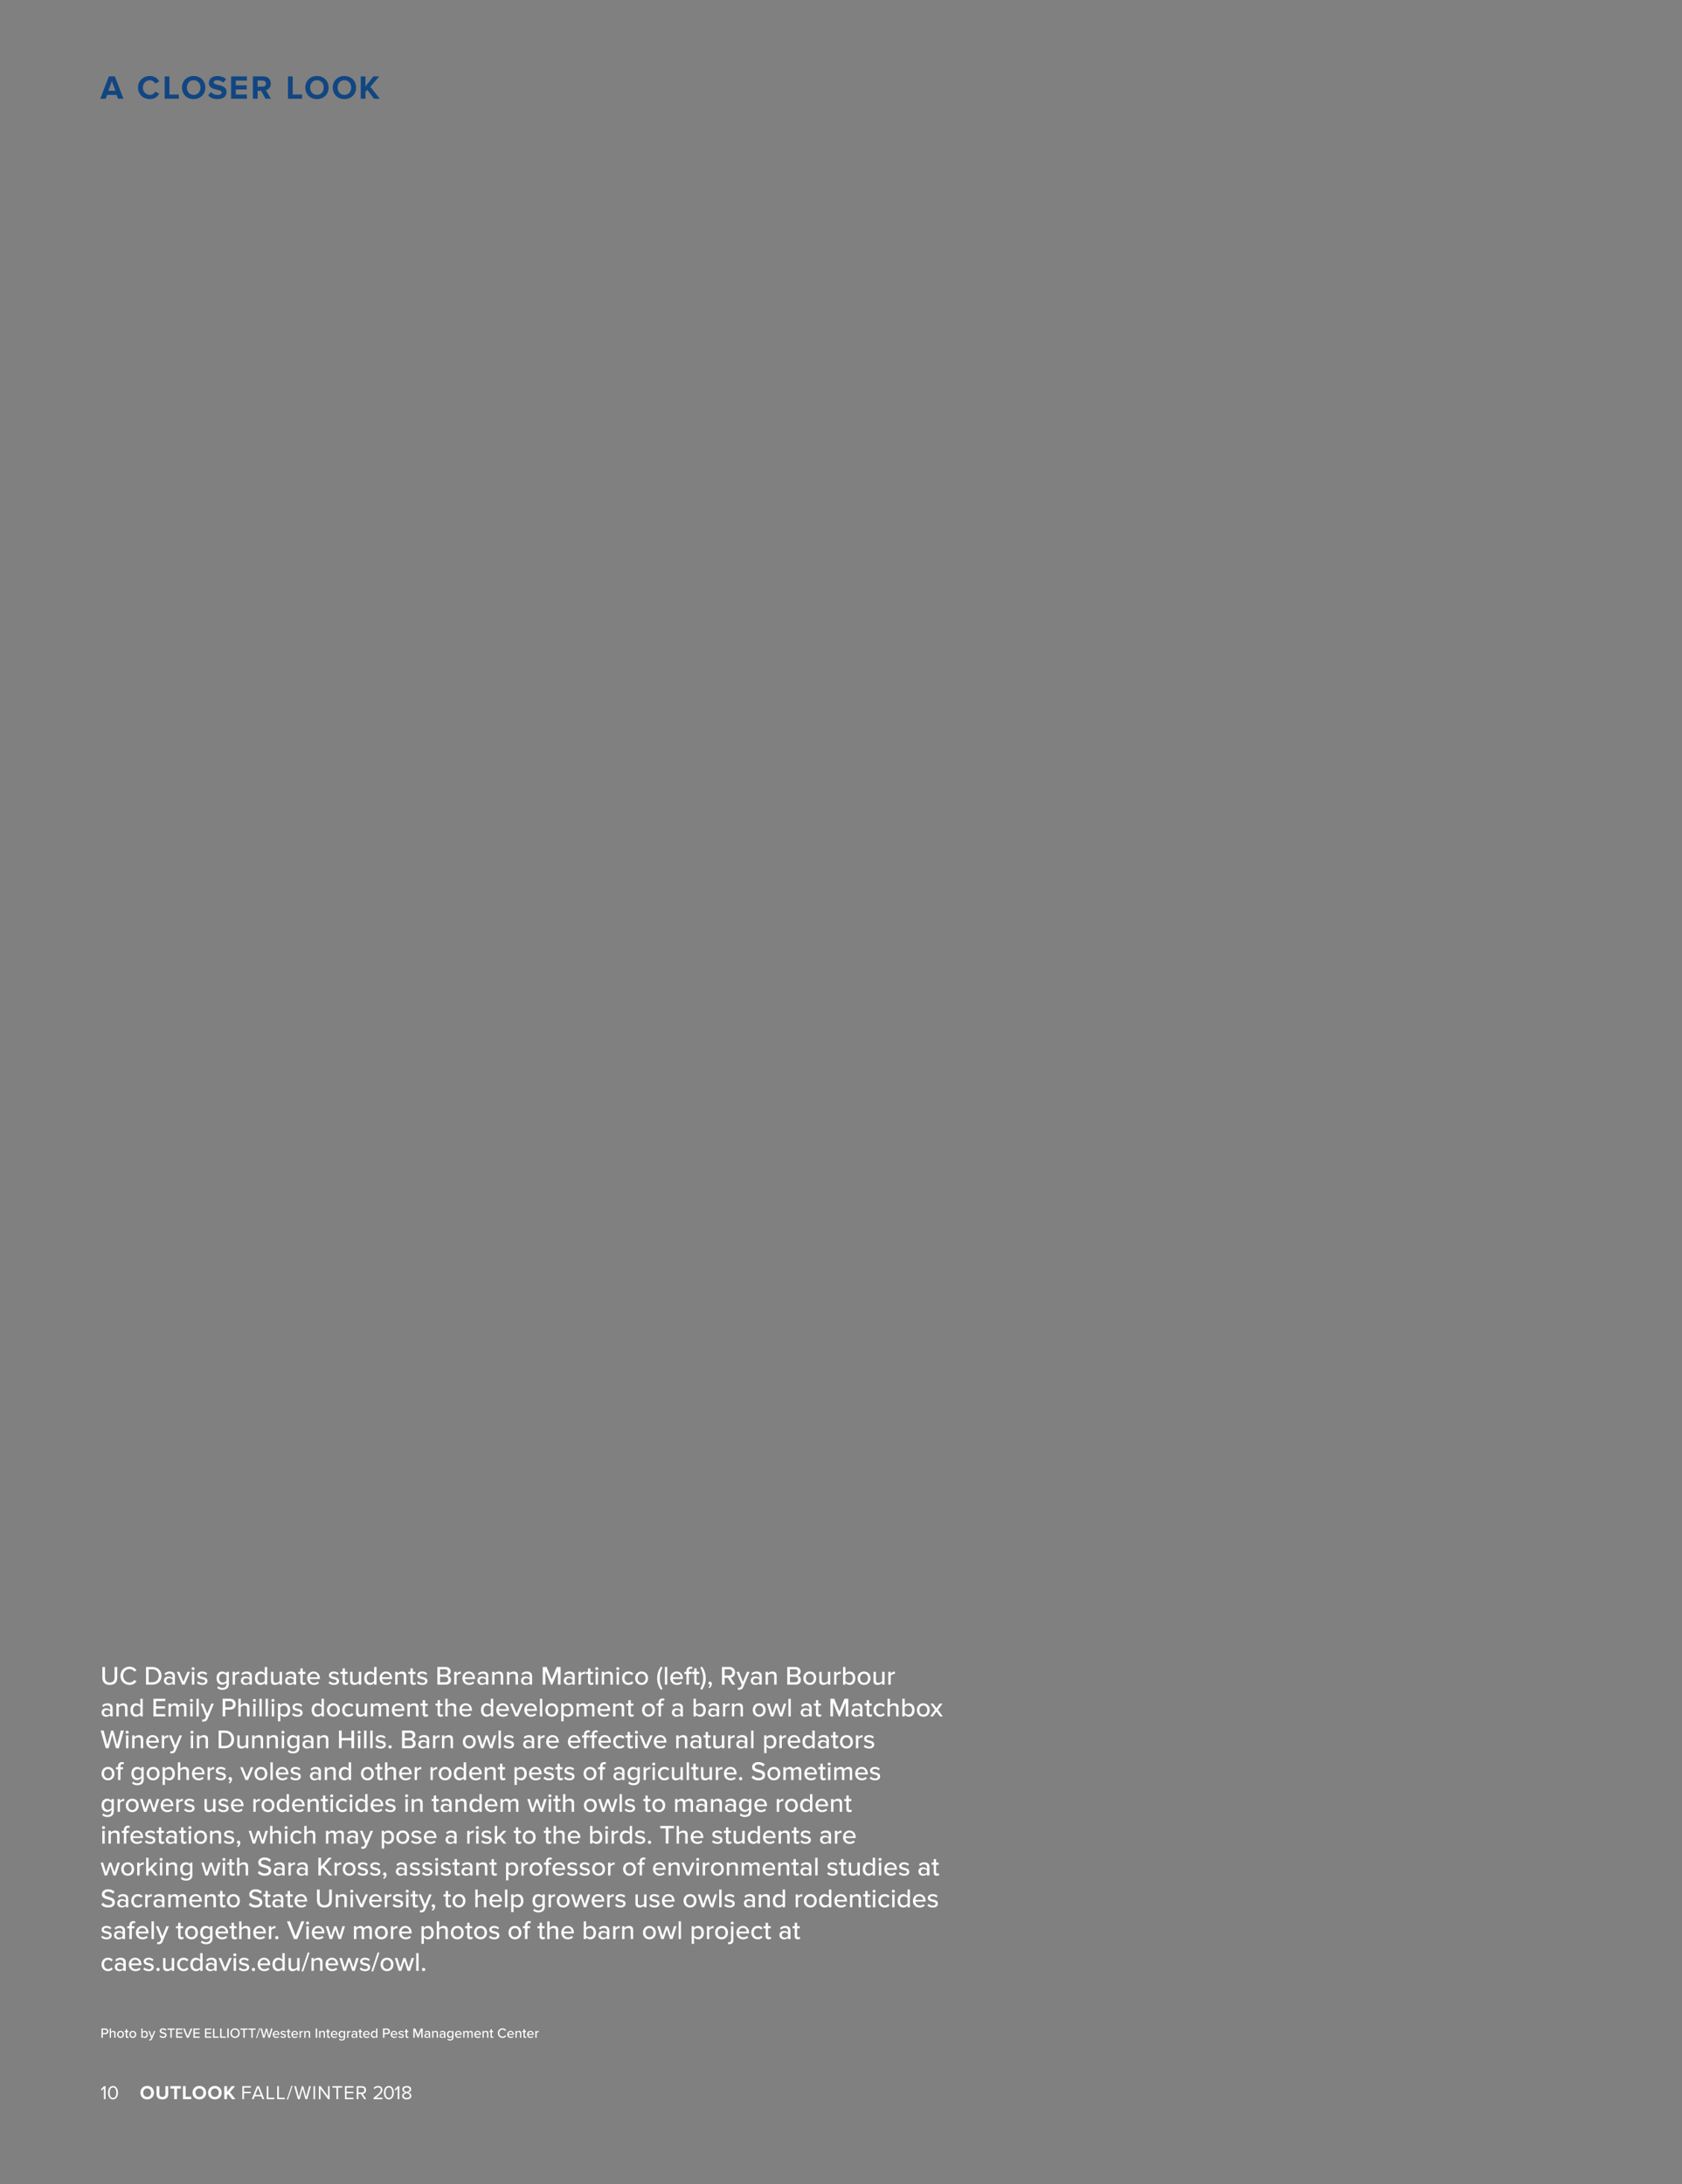<?xml version="1.0" encoding="UTF-8"?>
<svg xmlns="http://www.w3.org/2000/svg" xmlns:xlink="http://www.w3.org/1999/xlink" width="603pt" height="783pt" viewBox="0 0 603 783" version="1.2">
<rect x="0" y="0" width="603" height="783" fill="#808080" stroke="none"/>
<defs>
<g>
<symbol overflow="visible" id="glyph0-0">
<path style="stroke:none;" d="M 0.797 1.078 L 5 1.078 L 5 -9.031 L 0.797 -9.031 Z M 4.625 -8.656 L 4.625 0.719 L 1.156 0.719 L 1.156 -8.656 Z M 4.625 -8.656 "/>
</symbol>
<symbol overflow="visible" id="glyph0-1">
<path style="stroke:none;" d="M 6.312 0 L 8.25 0 L 5.172 -8 L 3.031 -8 L -0.062 0 L 1.891 0 L 2.391 -1.359 L 5.812 -1.359 Z M 4.109 -6.297 L 5.359 -2.859 L 2.859 -2.859 Z M 4.109 -6.297 "/>
</symbol>
<symbol overflow="visible" id="glyph0-2">
<path style="stroke:none;" d=""/>
</symbol>
<symbol overflow="visible" id="glyph0-3">
<path style="stroke:none;" d="M 4.672 0.141 C 6.438 0.141 7.438 -0.828 8.016 -1.828 L 6.547 -2.531 C 6.219 -1.875 5.5 -1.375 4.672 -1.375 C 3.219 -1.375 2.156 -2.484 2.156 -4 C 2.156 -5.516 3.219 -6.625 4.672 -6.625 C 5.5 -6.625 6.219 -6.109 6.547 -5.453 L 8.016 -6.188 C 7.453 -7.172 6.438 -8.141 4.672 -8.141 C 2.266 -8.141 0.406 -6.453 0.406 -4 C 0.406 -1.531 2.266 0.141 4.672 0.141 Z M 4.672 0.141 "/>
</symbol>
<symbol overflow="visible" id="glyph0-4">
<path style="stroke:none;" d="M 0.797 0 L 5.875 0 L 5.875 -1.5 L 2.5 -1.5 L 2.5 -8 L 0.797 -8 Z M 0.797 0 "/>
</symbol>
<symbol overflow="visible" id="glyph0-5">
<path style="stroke:none;" d="M 0.406 -4 C 0.406 -1.578 2.172 0.141 4.578 0.141 C 7.016 0.141 8.766 -1.578 8.766 -4 C 8.766 -6.406 7.016 -8.141 4.578 -8.141 C 2.172 -8.141 0.406 -6.406 0.406 -4 Z M 7.016 -4 C 7.016 -2.516 6.062 -1.375 4.578 -1.375 C 3.109 -1.375 2.156 -2.516 2.156 -4 C 2.156 -5.5 3.109 -6.625 4.578 -6.625 C 6.062 -6.625 7.016 -5.5 7.016 -4 Z M 7.016 -4 "/>
</symbol>
<symbol overflow="visible" id="glyph0-6">
<path style="stroke:none;" d="M 0.25 -1.125 C 1 -0.375 2.094 0.141 3.641 0.141 C 5.797 0.141 6.844 -0.953 6.844 -2.422 C 6.844 -4.234 5.156 -4.625 3.844 -4.938 C 2.969 -5.141 2.25 -5.312 2.25 -5.828 C 2.25 -6.312 2.656 -6.641 3.391 -6.641 C 4.203 -6.641 5.062 -6.359 5.719 -5.766 L 6.656 -7.016 C 5.875 -7.734 4.812 -8.125 3.547 -8.125 C 1.656 -8.125 0.5 -7.016 0.5 -5.688 C 0.5 -3.859 2.188 -3.5 3.484 -3.203 C 4.375 -2.984 5.109 -2.812 5.109 -2.234 C 5.109 -1.781 4.656 -1.344 3.719 -1.344 C 2.609 -1.344 1.734 -1.844 1.172 -2.422 Z M 0.25 -1.125 "/>
</symbol>
<symbol overflow="visible" id="glyph0-7">
<path style="stroke:none;" d="M 0.797 0 L 6.453 0 L 6.453 -1.5 L 2.5 -1.5 L 2.5 -3.312 L 6.375 -3.312 L 6.375 -4.812 L 2.5 -4.812 L 2.5 -6.5 L 6.453 -6.5 L 6.453 -8 L 0.797 -8 Z M 0.797 0 "/>
</symbol>
<symbol overflow="visible" id="glyph0-8">
<path style="stroke:none;" d="M 5.312 0 L 7.266 0 L 5.469 -3.047 C 6.344 -3.25 7.219 -4.016 7.219 -5.422 C 7.219 -6.906 6.203 -8 4.531 -8 L 0.797 -8 L 0.797 0 L 2.5 0 L 2.5 -2.844 L 3.75 -2.844 Z M 5.484 -5.422 C 5.484 -4.75 4.969 -4.344 4.281 -4.344 L 2.5 -4.344 L 2.5 -6.5 L 4.281 -6.5 C 4.969 -6.5 5.484 -6.094 5.484 -5.422 Z M 5.484 -5.422 "/>
</symbol>
<symbol overflow="visible" id="glyph0-9">
<path style="stroke:none;" d="M 5.547 0 L 7.641 0 L 4.25 -4.25 L 7.422 -8 L 5.328 -8 L 2.5 -4.422 L 2.5 -8 L 0.797 -8 L 0.797 0 L 2.5 0 L 2.5 -2.453 L 3.125 -3.203 Z M 5.547 0 "/>
</symbol>
<symbol overflow="visible" id="glyph1-0">
<path style="stroke:none;" d="M 0.703 0.859 L 4.031 0.859 L 4.031 -7.141 L 0.703 -7.141 Z M 3.734 -6.859 L 3.734 0.562 L 1 0.562 L 1 -6.859 Z M 3.734 -6.859 "/>
</symbol>
<symbol overflow="visible" id="glyph1-1">
<path style="stroke:none;" d="M 0.703 -2.484 C 0.703 -0.922 1.594 0.109 3.375 0.109 C 5.156 0.109 6.031 -0.906 6.031 -2.484 L 6.031 -6.344 L 5.078 -6.344 L 5.078 -2.516 C 5.078 -1.422 4.484 -0.734 3.375 -0.734 C 2.266 -0.734 1.656 -1.422 1.656 -2.516 L 1.656 -6.344 L 0.703 -6.344 Z M 0.703 -2.484 "/>
</symbol>
<symbol overflow="visible" id="glyph1-2">
<path style="stroke:none;" d="M 3.719 0.109 C 4.938 0.109 5.703 -0.484 6.203 -1.219 L 5.391 -1.656 C 5.062 -1.125 4.438 -0.734 3.719 -0.734 C 2.406 -0.734 1.422 -1.75 1.422 -3.156 C 1.422 -4.594 2.406 -5.594 3.719 -5.594 C 4.438 -5.594 5.062 -5.203 5.391 -4.672 L 6.203 -5.094 C 5.703 -5.844 4.938 -6.438 3.719 -6.438 C 1.875 -6.438 0.438 -5.109 0.438 -3.156 C 0.438 -1.219 1.875 0.109 3.719 0.109 Z M 3.719 0.109 "/>
</symbol>
<symbol overflow="visible" id="glyph1-3">
<path style="stroke:none;" d=""/>
</symbol>
<symbol overflow="visible" id="glyph1-4">
<path style="stroke:none;" d="M 0.703 0 L 2.969 0 C 4.938 0 6.25 -1.328 6.25 -3.156 C 6.25 -4.984 4.938 -6.344 2.969 -6.344 L 0.703 -6.344 Z M 1.656 -0.844 L 1.656 -5.5 L 2.969 -5.5 C 4.453 -5.5 5.266 -4.469 5.266 -3.156 C 5.266 -1.875 4.422 -0.844 2.969 -0.844 Z M 1.656 -0.844 "/>
</symbol>
<symbol overflow="visible" id="glyph1-5">
<path style="stroke:none;" d="M 3.516 0 L 4.375 0 L 4.375 -3.094 C 4.375 -4.266 3.531 -4.703 2.531 -4.703 C 1.781 -4.703 1.156 -4.453 0.641 -3.953 L 1.016 -3.359 C 1.422 -3.766 1.875 -3.969 2.391 -3.969 C 3.047 -3.969 3.516 -3.625 3.516 -3.062 L 3.516 -2.297 C 3.156 -2.703 2.625 -2.906 2.016 -2.906 C 1.25 -2.906 0.422 -2.453 0.422 -1.406 C 0.422 -0.406 1.25 0.109 2.016 0.109 C 2.625 0.109 3.156 -0.109 3.516 -0.5 Z M 3.516 -1 C 3.266 -0.672 2.812 -0.484 2.344 -0.484 C 1.719 -0.484 1.281 -0.859 1.281 -1.391 C 1.281 -1.938 1.719 -2.312 2.344 -2.312 C 2.812 -2.312 3.266 -2.125 3.516 -1.781 Z M 3.516 -1 "/>
</symbol>
<symbol overflow="visible" id="glyph1-6">
<path style="stroke:none;" d="M 1.906 0 L 2.828 0 L 4.719 -4.594 L 3.797 -4.594 L 2.359 -0.984 L 0.922 -4.594 L 0.016 -4.594 Z M 1.906 0 "/>
</symbol>
<symbol overflow="visible" id="glyph1-7">
<path style="stroke:none;" d="M 1.109 -5.203 C 1.406 -5.203 1.656 -5.438 1.656 -5.75 C 1.656 -6.047 1.406 -6.281 1.109 -6.281 C 0.812 -6.281 0.547 -6.047 0.547 -5.75 C 0.547 -5.438 0.812 -5.203 1.109 -5.203 Z M 0.688 0 L 1.531 0 L 1.531 -4.594 L 0.688 -4.594 Z M 0.688 0 "/>
</symbol>
<symbol overflow="visible" id="glyph1-8">
<path style="stroke:none;" d="M 0.281 -0.594 C 0.75 -0.125 1.422 0.109 2.188 0.109 C 3.406 0.109 4.047 -0.5 4.047 -1.297 C 4.047 -2.344 3.094 -2.562 2.297 -2.75 C 1.734 -2.875 1.234 -2.984 1.234 -3.375 C 1.234 -3.75 1.594 -4.016 2.172 -4.016 C 2.75 -4.016 3.266 -3.766 3.531 -3.453 L 3.906 -4.047 C 3.531 -4.422 2.953 -4.703 2.172 -4.703 C 1.047 -4.703 0.422 -4.078 0.422 -3.344 C 0.422 -2.359 1.328 -2.141 2.109 -1.969 C 2.703 -1.828 3.219 -1.703 3.219 -1.266 C 3.219 -0.859 2.875 -0.562 2.234 -0.562 C 1.609 -0.562 1 -0.891 0.688 -1.219 Z M 0.281 -0.594 "/>
</symbol>
<symbol overflow="visible" id="glyph1-9">
<path style="stroke:none;" d="M 0.641 1.172 C 1.203 1.703 1.75 1.859 2.531 1.859 C 3.656 1.859 4.812 1.391 4.812 -0.188 L 4.812 -4.594 L 3.953 -4.594 L 3.953 -3.922 C 3.578 -4.422 3.047 -4.703 2.438 -4.703 C 1.25 -4.703 0.406 -3.812 0.406 -2.344 C 0.406 -0.844 1.25 0.031 2.438 0.031 C 3.062 0.031 3.594 -0.297 3.953 -0.75 L 3.953 -0.156 C 3.953 0.812 3.234 1.156 2.531 1.156 C 1.906 1.156 1.438 0.984 1.047 0.547 Z M 3.953 -1.406 C 3.719 -1.031 3.188 -0.719 2.672 -0.719 C 1.828 -0.719 1.297 -1.391 1.297 -2.344 C 1.297 -3.281 1.828 -3.938 2.672 -3.938 C 3.188 -3.938 3.719 -3.641 3.953 -3.266 Z M 3.953 -1.406 "/>
</symbol>
<symbol overflow="visible" id="glyph1-10">
<path style="stroke:none;" d="M 0.688 0 L 1.531 0 L 1.531 -3.188 C 1.734 -3.531 2.312 -3.859 2.75 -3.859 C 2.859 -3.859 2.953 -3.844 3.047 -3.828 L 3.047 -4.688 C 2.438 -4.688 1.891 -4.344 1.531 -3.891 L 1.531 -4.594 L 0.688 -4.594 Z M 0.688 0 "/>
</symbol>
<symbol overflow="visible" id="glyph1-11">
<path style="stroke:none;" d="M 3.953 0 L 4.812 0 L 4.812 -6.344 L 3.953 -6.344 L 3.953 -3.922 C 3.578 -4.422 3.047 -4.703 2.453 -4.703 C 1.25 -4.703 0.406 -3.766 0.406 -2.297 C 0.406 -0.781 1.25 0.109 2.453 0.109 C 3.062 0.109 3.609 -0.203 3.953 -0.656 Z M 3.953 -1.312 C 3.719 -0.938 3.203 -0.641 2.672 -0.641 C 1.828 -0.641 1.297 -1.344 1.297 -2.297 C 1.297 -3.25 1.828 -3.938 2.672 -3.938 C 3.203 -3.938 3.719 -3.641 3.953 -3.266 Z M 3.953 -1.312 "/>
</symbol>
<symbol overflow="visible" id="glyph1-12">
<path style="stroke:none;" d="M 3.781 0 L 4.641 0 L 4.641 -4.594 L 3.781 -4.594 L 3.781 -1.297 C 3.531 -0.953 3.047 -0.641 2.516 -0.641 C 1.922 -0.641 1.531 -0.875 1.531 -1.641 L 1.531 -4.594 L 0.688 -4.594 L 0.688 -1.344 C 0.688 -0.375 1.172 0.109 2.141 0.109 C 2.844 0.109 3.422 -0.25 3.781 -0.625 Z M 3.781 0 "/>
</symbol>
<symbol overflow="visible" id="glyph1-13">
<path style="stroke:none;" d="M 1.953 0.109 C 2.391 0.109 2.656 -0.016 2.844 -0.188 L 2.625 -0.828 C 2.531 -0.734 2.359 -0.641 2.156 -0.641 C 1.859 -0.641 1.703 -0.891 1.703 -1.203 L 1.703 -3.844 L 2.641 -3.844 L 2.641 -4.594 L 1.703 -4.594 L 1.703 -5.844 L 0.859 -5.844 L 0.859 -4.594 L 0.094 -4.594 L 0.094 -3.844 L 0.859 -3.844 L 0.859 -1.016 C 0.859 -0.297 1.219 0.109 1.953 0.109 Z M 1.953 0.109 "/>
</symbol>
<symbol overflow="visible" id="glyph1-14">
<path style="stroke:none;" d="M 0.406 -2.297 C 0.406 -0.859 1.406 0.109 2.781 0.109 C 3.516 0.109 4.156 -0.125 4.609 -0.562 L 4.219 -1.125 C 3.875 -0.781 3.344 -0.594 2.859 -0.594 C 1.938 -0.594 1.375 -1.234 1.297 -2.016 L 4.938 -2.016 L 4.938 -2.219 C 4.938 -3.625 4.078 -4.703 2.703 -4.703 C 1.359 -4.703 0.406 -3.625 0.406 -2.297 Z M 2.703 -4 C 3.672 -4 4.078 -3.234 4.094 -2.625 L 1.297 -2.625 C 1.344 -3.266 1.781 -4 2.703 -4 Z M 2.703 -4 "/>
</symbol>
<symbol overflow="visible" id="glyph1-15">
<path style="stroke:none;" d="M 3.781 0 L 4.641 0 L 4.641 -3.219 C 4.641 -4.188 4.125 -4.703 3.156 -4.703 C 2.453 -4.703 1.844 -4.312 1.531 -3.938 L 1.531 -4.594 L 0.688 -4.594 L 0.688 0 L 1.531 0 L 1.531 -3.281 C 1.781 -3.625 2.266 -3.938 2.797 -3.938 C 3.391 -3.938 3.781 -3.703 3.781 -2.938 Z M 3.781 0 "/>
</symbol>
<symbol overflow="visible" id="glyph1-16">
<path style="stroke:none;" d="M 0.703 0 L 3.75 0 C 4.922 0 5.594 -0.719 5.594 -1.703 C 5.594 -2.484 5.031 -3.156 4.359 -3.266 C 4.938 -3.391 5.469 -3.922 5.469 -4.719 C 5.469 -5.641 4.812 -6.344 3.672 -6.344 L 0.703 -6.344 Z M 1.656 -3.641 L 1.656 -5.5 L 3.5 -5.5 C 4.125 -5.5 4.484 -5.094 4.484 -4.562 C 4.484 -4.047 4.125 -3.641 3.5 -3.641 Z M 1.656 -0.844 L 1.656 -2.812 L 3.547 -2.812 C 4.25 -2.812 4.609 -2.359 4.609 -1.828 C 4.609 -1.219 4.203 -0.844 3.547 -0.844 Z M 1.656 -0.844 "/>
</symbol>
<symbol overflow="visible" id="glyph1-17">
<path style="stroke:none;" d="M 6.156 0 L 7.109 0 L 7.109 -6.344 L 5.75 -6.344 L 3.906 -1.859 L 2.062 -6.344 L 0.703 -6.344 L 0.703 0 L 1.656 0 L 1.656 -4.953 L 3.703 0 L 4.109 0 L 6.156 -4.953 Z M 6.156 0 "/>
</symbol>
<symbol overflow="visible" id="glyph1-18">
<path style="stroke:none;" d="M 0.406 -2.297 C 0.406 -0.922 1.344 0.109 2.734 0.109 C 3.594 0.109 4.125 -0.25 4.453 -0.688 L 3.891 -1.219 C 3.609 -0.844 3.234 -0.641 2.781 -0.641 C 1.875 -0.641 1.297 -1.344 1.297 -2.297 C 1.297 -3.25 1.875 -3.938 2.781 -3.938 C 3.234 -3.938 3.609 -3.766 3.891 -3.375 L 4.453 -3.891 C 4.125 -4.344 3.594 -4.703 2.734 -4.703 C 1.344 -4.703 0.406 -3.672 0.406 -2.297 Z M 0.406 -2.297 "/>
</symbol>
<symbol overflow="visible" id="glyph1-19">
<path style="stroke:none;" d="M 2.719 0.109 C 4.156 0.109 5.031 -0.969 5.031 -2.297 C 5.031 -3.625 4.156 -4.703 2.719 -4.703 C 1.297 -4.703 0.406 -3.625 0.406 -2.297 C 0.406 -0.969 1.297 0.109 2.719 0.109 Z M 2.719 -0.641 C 1.812 -0.641 1.297 -1.422 1.297 -2.297 C 1.297 -3.156 1.812 -3.938 2.719 -3.938 C 3.641 -3.938 4.141 -3.156 4.141 -2.297 C 4.141 -1.422 3.641 -0.641 2.719 -0.641 Z M 2.719 -0.641 "/>
</symbol>
<symbol overflow="visible" id="glyph1-20">
<path style="stroke:none;" d="M 1.797 1.891 L 2.312 1.484 C 1.703 0.297 1.344 -0.766 1.344 -2.312 C 1.344 -3.844 1.703 -4.922 2.312 -6.125 L 1.797 -6.5 C 0.922 -5.375 0.406 -3.844 0.406 -2.312 C 0.406 -0.781 0.922 0.766 1.797 1.891 Z M 1.797 1.891 "/>
</symbol>
<symbol overflow="visible" id="glyph1-21">
<path style="stroke:none;" d="M 0.688 0 L 1.531 0 L 1.531 -6.344 L 0.688 -6.344 Z M 0.688 0 "/>
</symbol>
<symbol overflow="visible" id="glyph1-22">
<path style="stroke:none;" d="M 0.891 0 L 1.75 0 L 1.75 -3.844 L 2.672 -3.844 L 2.672 -4.594 L 1.75 -4.594 L 1.75 -4.891 C 1.75 -5.438 2 -5.734 2.438 -5.734 C 2.578 -5.734 2.719 -5.688 2.844 -5.625 L 3.047 -6.266 C 2.844 -6.375 2.578 -6.438 2.297 -6.438 C 1.469 -6.438 0.891 -5.875 0.891 -4.891 L 0.891 -4.594 L 0.141 -4.594 L 0.141 -3.844 L 0.891 -3.844 Z M 0.891 0 "/>
</symbol>
<symbol overflow="visible" id="glyph1-23">
<path style="stroke:none;" d="M 1.156 -2.312 C 1.156 -0.766 0.781 0.297 0.156 1.484 L 0.688 1.891 C 1.562 0.766 2.078 -0.781 2.078 -2.312 C 2.078 -3.844 1.562 -5.375 0.688 -6.5 L 0.156 -6.125 C 0.781 -4.922 1.156 -3.844 1.156 -2.312 Z M 1.156 -2.312 "/>
</symbol>
<symbol overflow="visible" id="glyph1-24">
<path style="stroke:none;" d="M 0.938 1.234 C 1.422 0.891 1.781 0.328 1.781 -0.297 C 1.781 -0.797 1.469 -1.078 1.109 -1.078 C 0.781 -1.078 0.531 -0.828 0.531 -0.5 C 0.531 -0.188 0.75 0.031 1.047 0.031 C 1.094 0.031 1.172 0.016 1.188 0.016 C 1.141 0.328 0.844 0.719 0.547 0.906 Z M 0.938 1.234 "/>
</symbol>
<symbol overflow="visible" id="glyph1-25">
<path style="stroke:none;" d="M 4.344 0 L 5.453 0 L 3.828 -2.531 C 4.641 -2.641 5.406 -3.25 5.406 -4.391 C 5.406 -5.562 4.578 -6.344 3.375 -6.344 L 0.703 -6.344 L 0.703 0 L 1.656 0 L 1.656 -2.438 L 2.844 -2.438 Z M 4.422 -4.391 C 4.422 -3.719 3.938 -3.281 3.25 -3.281 L 1.656 -3.281 L 1.656 -5.5 L 3.25 -5.5 C 3.938 -5.5 4.422 -5.047 4.422 -4.391 Z M 4.422 -4.391 "/>
</symbol>
<symbol overflow="visible" id="glyph1-26">
<path style="stroke:none;" d="M 0.594 1.031 L 0.453 1.797 C 0.594 1.828 0.844 1.859 0.984 1.859 C 1.656 1.859 2.156 1.594 2.453 0.875 L 4.719 -4.594 L 3.797 -4.594 L 2.359 -0.984 L 0.922 -4.594 L 0.016 -4.594 L 1.906 0.047 L 1.641 0.656 C 1.484 1 1.281 1.109 0.969 1.109 C 0.859 1.109 0.688 1.078 0.594 1.031 Z M 0.594 1.031 "/>
</symbol>
<symbol overflow="visible" id="glyph1-27">
<path style="stroke:none;" d="M 0.688 0 L 1.531 0 L 1.531 -0.656 C 1.875 -0.203 2.422 0.109 3.047 0.109 C 4.234 0.109 5.078 -0.781 5.078 -2.297 C 5.078 -3.766 4.234 -4.703 3.047 -4.703 C 2.438 -4.703 1.906 -4.422 1.531 -3.922 L 1.531 -6.344 L 0.688 -6.344 Z M 1.531 -1.312 L 1.531 -3.266 C 1.766 -3.625 2.297 -3.938 2.812 -3.938 C 3.672 -3.938 4.203 -3.25 4.203 -2.297 C 4.203 -1.328 3.672 -0.641 2.812 -0.641 C 2.297 -0.641 1.766 -0.938 1.531 -1.312 Z M 1.531 -1.312 "/>
</symbol>
<symbol overflow="visible" id="glyph1-28">
<path style="stroke:none;" d="M 0.703 0 L 4.953 0 L 4.953 -0.844 L 1.656 -0.844 L 1.656 -2.812 L 4.891 -2.812 L 4.891 -3.641 L 1.656 -3.641 L 1.656 -5.5 L 4.953 -5.5 L 4.953 -6.344 L 0.703 -6.344 Z M 0.703 0 "/>
</symbol>
<symbol overflow="visible" id="glyph1-29">
<path style="stroke:none;" d="M 6.266 0 L 7.109 0 L 7.109 -3.312 C 7.109 -4.234 6.656 -4.703 5.812 -4.703 C 5.141 -4.703 4.531 -4.281 4.266 -3.844 C 4.125 -4.344 3.719 -4.703 3.016 -4.703 C 2.344 -4.703 1.734 -4.234 1.531 -3.938 L 1.531 -4.594 L 0.688 -4.594 L 0.688 0 L 1.531 0 L 1.531 -3.281 C 1.766 -3.609 2.219 -3.938 2.656 -3.938 C 3.234 -3.938 3.469 -3.594 3.469 -3.062 L 3.469 0 L 4.328 0 L 4.328 -3.281 C 4.547 -3.625 5 -3.938 5.469 -3.938 C 6.016 -3.938 6.266 -3.594 6.266 -3.062 Z M 6.266 0 "/>
</symbol>
<symbol overflow="visible" id="glyph1-30">
<path style="stroke:none;" d="M 0.703 0 L 1.656 0 L 1.656 -2.438 L 3.375 -2.438 C 4.672 -2.438 5.391 -3.328 5.391 -4.391 C 5.391 -5.438 4.672 -6.344 3.375 -6.344 L 0.703 -6.344 Z M 4.422 -4.391 C 4.422 -3.719 3.938 -3.281 3.25 -3.281 L 1.656 -3.281 L 1.656 -5.5 L 3.25 -5.5 C 3.938 -5.5 4.422 -5.047 4.422 -4.391 Z M 4.422 -4.391 "/>
</symbol>
<symbol overflow="visible" id="glyph1-31">
<path style="stroke:none;" d="M 3.781 0 L 4.641 0 L 4.641 -3.234 C 4.641 -4.203 4.141 -4.703 3.156 -4.703 C 2.453 -4.703 1.844 -4.312 1.531 -3.938 L 1.531 -6.344 L 0.688 -6.344 L 0.688 0 L 1.531 0 L 1.531 -3.281 C 1.781 -3.625 2.266 -3.938 2.797 -3.938 C 3.391 -3.938 3.781 -3.719 3.781 -2.953 Z M 3.781 0 "/>
</symbol>
<symbol overflow="visible" id="glyph1-32">
<path style="stroke:none;" d="M 1.531 1.75 L 1.531 -0.672 C 1.906 -0.156 2.438 0.109 3.047 0.109 C 4.234 0.109 5.078 -0.797 5.078 -2.297 C 5.078 -3.797 4.234 -4.703 3.047 -4.703 C 2.422 -4.703 1.875 -4.391 1.531 -3.938 L 1.531 -4.594 L 0.688 -4.594 L 0.688 1.75 Z M 4.188 -2.297 C 4.188 -1.344 3.672 -0.641 2.812 -0.641 C 2.297 -0.641 1.766 -0.953 1.531 -1.328 L 1.531 -3.266 C 1.766 -3.641 2.297 -3.938 2.812 -3.938 C 3.672 -3.938 4.188 -3.25 4.188 -2.297 Z M 4.188 -2.297 "/>
</symbol>
<symbol overflow="visible" id="glyph1-33">
<path style="stroke:none;" d="M 4.672 0 L 5.547 0 L 6.984 -4.594 L 6.094 -4.594 L 5.047 -1.094 L 3.906 -4.594 L 3.156 -4.594 L 2.016 -1.094 L 0.969 -4.594 L 0.078 -4.594 L 1.516 0 L 2.406 0 L 3.531 -3.531 Z M 4.672 0 "/>
</symbol>
<symbol overflow="visible" id="glyph1-34">
<path style="stroke:none;" d="M 3.625 0 L 4.594 0 L 2.859 -2.359 L 4.484 -4.594 L 3.516 -4.594 L 2.344 -2.938 L 1.156 -4.594 L 0.188 -4.594 L 1.797 -2.359 L 0.078 0 L 1.047 0 L 2.344 -1.781 Z M 3.625 0 "/>
</symbol>
<symbol overflow="visible" id="glyph1-35">
<path style="stroke:none;" d="M 5.562 0 L 6.578 0 L 8.375 -6.344 L 7.312 -6.344 L 6 -1.25 L 4.625 -6.344 L 3.859 -6.344 L 2.469 -1.25 L 1.156 -6.344 L 0.094 -6.344 L 1.906 0 L 2.922 0 L 4.234 -4.891 Z M 5.562 0 "/>
</symbol>
<symbol overflow="visible" id="glyph1-36">
<path style="stroke:none;" d="M 5.156 0 L 6.109 0 L 6.109 -6.344 L 5.156 -6.344 L 5.156 -3.672 L 1.656 -3.672 L 1.656 -6.344 L 0.703 -6.344 L 0.703 0 L 1.656 0 L 1.656 -2.828 L 5.156 -2.828 Z M 5.156 0 "/>
</symbol>
<symbol overflow="visible" id="glyph1-37">
<path style="stroke:none;" d="M 0.531 -0.5 C 0.531 -0.172 0.797 0.109 1.125 0.109 C 1.438 0.109 1.719 -0.172 1.719 -0.5 C 1.719 -0.812 1.438 -1.078 1.125 -1.078 C 0.797 -1.078 0.531 -0.812 0.531 -0.5 Z M 0.531 -0.5 "/>
</symbol>
<symbol overflow="visible" id="glyph1-38">
<path style="stroke:none;" d="M 0.891 0 L 1.75 0 L 1.75 -3.844 L 2.672 -3.844 L 2.672 -4.594 L 1.75 -4.594 L 1.75 -4.891 C 1.75 -5.438 2 -5.734 2.438 -5.734 C 2.578 -5.734 2.719 -5.688 2.844 -5.625 L 3.047 -6.266 C 2.844 -6.375 2.578 -6.438 2.297 -6.438 C 1.469 -6.438 0.891 -5.875 0.891 -4.891 L 0.891 -4.594 L 0.141 -4.594 L 0.141 -3.844 L 0.891 -3.844 Z M 3.703 0 L 4.562 0 L 4.562 -3.844 L 5.484 -3.844 L 5.484 -4.594 L 4.562 -4.594 L 4.562 -4.891 C 4.562 -5.438 4.812 -5.734 5.25 -5.734 C 5.391 -5.734 5.531 -5.688 5.641 -5.625 L 5.844 -6.266 C 5.656 -6.375 5.391 -6.438 5.094 -6.438 C 4.281 -6.438 3.703 -5.875 3.703 -4.891 L 3.703 -4.594 L 2.938 -4.594 L 2.938 -3.844 L 3.703 -3.844 Z M 3.703 0 "/>
</symbol>
<symbol overflow="visible" id="glyph1-39">
<path style="stroke:none;" d="M 0.312 -0.891 C 0.859 -0.297 1.688 0.109 2.812 0.109 C 4.516 0.109 5.203 -0.812 5.203 -1.797 C 5.203 -3.141 4 -3.469 2.969 -3.75 C 2.172 -3.938 1.484 -4.125 1.484 -4.688 C 1.484 -5.219 1.969 -5.594 2.672 -5.594 C 3.359 -5.594 4.031 -5.359 4.516 -4.844 L 5.062 -5.547 C 4.5 -6.125 3.734 -6.438 2.75 -6.438 C 1.438 -6.438 0.516 -5.672 0.516 -4.625 C 0.516 -3.328 1.688 -3.047 2.703 -2.781 C 3.516 -2.562 4.234 -2.375 4.234 -1.703 C 4.234 -1.25 3.875 -0.734 2.844 -0.734 C 1.969 -0.734 1.281 -1.156 0.859 -1.625 Z M 0.312 -0.891 "/>
</symbol>
<symbol overflow="visible" id="glyph1-40">
<path style="stroke:none;" d="M 3.766 0 L 4.844 0 L 2.844 -2.516 L 4.828 -4.594 L 3.75 -4.594 L 1.531 -2.266 L 1.531 -6.344 L 0.688 -6.344 L 0.688 0 L 1.531 0 L 1.531 -1.266 L 2.234 -1.969 Z M 3.766 0 "/>
</symbol>
<symbol overflow="visible" id="glyph1-41">
<path style="stroke:none;" d="M 2.25 0 L 3.203 0 L 3.203 -5.5 L 5.156 -5.5 L 5.156 -6.344 L 0.281 -6.344 L 0.281 -5.5 L 2.25 -5.5 Z M 2.25 0 "/>
</symbol>
<symbol overflow="visible" id="glyph1-42">
<path style="stroke:none;" d="M 4.516 0 L 5.688 0 L 2.875 -3.328 L 5.484 -6.344 L 4.297 -6.344 L 1.656 -3.188 L 1.656 -6.344 L 0.703 -6.344 L 0.703 0 L 1.656 0 L 1.656 -2.078 L 2.25 -2.75 Z M 4.516 0 "/>
</symbol>
<symbol overflow="visible" id="glyph1-43">
<path style="stroke:none;" d="M 2.562 0 L 3.75 0 L 6.266 -6.344 L 5.188 -6.344 L 3.156 -1.031 L 1.125 -6.344 L 0.047 -6.344 Z M 2.562 0 "/>
</symbol>
<symbol overflow="visible" id="glyph1-44">
<path style="stroke:none;" d="M 1.109 -5.203 C 1.406 -5.203 1.656 -5.438 1.656 -5.75 C 1.656 -6.047 1.406 -6.281 1.109 -6.281 C 0.812 -6.281 0.547 -6.047 0.547 -5.75 C 0.547 -5.438 0.812 -5.203 1.109 -5.203 Z M 1.531 -4.594 L 0.688 -4.594 L 0.688 0.359 C 0.688 0.906 0.391 1.125 0 1.125 C -0.109 1.125 -0.234 1.125 -0.312 1.094 L -0.422 1.812 C -0.266 1.844 -0.109 1.859 0.109 1.859 C 1.031 1.859 1.531 1.297 1.531 0.359 Z M 1.531 -4.594 "/>
</symbol>
<symbol overflow="visible" id="glyph1-45">
<path style="stroke:none;" d="M 0 0.188 L 0.656 0.188 L 2.906 -6.531 L 2.25 -6.531 Z M 0 0.188 "/>
</symbol>
<symbol overflow="visible" id="glyph2-0">
<path style="stroke:none;" d="M 0.375 0.453 L 2.125 0.453 L 2.125 -3.766 L 0.375 -3.766 Z M 1.969 -3.609 L 1.969 0.297 L 0.531 0.297 L 0.531 -3.609 Z M 1.969 -3.609 "/>
</symbol>
<symbol overflow="visible" id="glyph2-1">
<path style="stroke:none;" d="M 0.375 0 L 0.875 0 L 0.875 -1.281 L 1.781 -1.281 C 2.453 -1.281 2.844 -1.75 2.844 -2.312 C 2.844 -2.859 2.453 -3.328 1.781 -3.328 L 0.375 -3.328 Z M 2.328 -2.312 C 2.328 -1.953 2.062 -1.719 1.703 -1.719 L 0.875 -1.719 L 0.875 -2.891 L 1.703 -2.891 C 2.062 -2.891 2.328 -2.656 2.328 -2.312 Z M 2.328 -2.312 "/>
</symbol>
<symbol overflow="visible" id="glyph2-2">
<path style="stroke:none;" d="M 1.984 0 L 2.438 0 L 2.438 -1.703 C 2.438 -2.219 2.188 -2.469 1.672 -2.469 C 1.297 -2.469 0.969 -2.266 0.812 -2.078 L 0.812 -3.328 L 0.359 -3.328 L 0.359 0 L 0.812 0 L 0.812 -1.719 C 0.938 -1.906 1.188 -2.078 1.469 -2.078 C 1.781 -2.078 1.984 -1.953 1.984 -1.562 Z M 1.984 0 "/>
</symbol>
<symbol overflow="visible" id="glyph2-3">
<path style="stroke:none;" d="M 1.438 0.062 C 2.188 0.062 2.656 -0.516 2.656 -1.203 C 2.656 -1.906 2.188 -2.469 1.438 -2.469 C 0.688 -2.469 0.203 -1.906 0.203 -1.203 C 0.203 -0.516 0.688 0.062 1.438 0.062 Z M 1.438 -0.344 C 0.953 -0.344 0.688 -0.75 0.688 -1.203 C 0.688 -1.672 0.953 -2.078 1.438 -2.078 C 1.922 -2.078 2.188 -1.672 2.188 -1.203 C 2.188 -0.75 1.922 -0.344 1.438 -0.344 Z M 1.438 -0.344 "/>
</symbol>
<symbol overflow="visible" id="glyph2-4">
<path style="stroke:none;" d="M 1.031 0.062 C 1.266 0.062 1.406 0 1.5 -0.094 L 1.375 -0.438 C 1.328 -0.391 1.234 -0.344 1.141 -0.344 C 0.984 -0.344 0.906 -0.469 0.906 -0.641 L 0.906 -2.016 L 1.391 -2.016 L 1.391 -2.422 L 0.906 -2.422 L 0.906 -3.078 L 0.453 -3.078 L 0.453 -2.422 L 0.047 -2.422 L 0.047 -2.016 L 0.453 -2.016 L 0.453 -0.531 C 0.453 -0.156 0.641 0.062 1.031 0.062 Z M 1.031 0.062 "/>
</symbol>
<symbol overflow="visible" id="glyph2-5">
<path style="stroke:none;" d=""/>
</symbol>
<symbol overflow="visible" id="glyph2-6">
<path style="stroke:none;" d="M 0.359 0 L 0.812 0 L 0.812 -0.344 C 0.984 -0.109 1.281 0.062 1.594 0.062 C 2.219 0.062 2.672 -0.422 2.672 -1.203 C 2.672 -1.984 2.234 -2.469 1.594 -2.469 C 1.281 -2.469 1 -2.328 0.812 -2.062 L 0.812 -3.328 L 0.359 -3.328 Z M 0.812 -0.688 L 0.812 -1.719 C 0.938 -1.906 1.203 -2.078 1.484 -2.078 C 1.938 -2.078 2.203 -1.703 2.203 -1.203 C 2.203 -0.703 1.938 -0.344 1.484 -0.344 C 1.203 -0.344 0.938 -0.5 0.812 -0.688 Z M 0.812 -0.688 "/>
</symbol>
<symbol overflow="visible" id="glyph2-7">
<path style="stroke:none;" d="M 0.312 0.547 L 0.234 0.938 C 0.312 0.969 0.438 0.984 0.516 0.984 C 0.875 0.969 1.141 0.844 1.297 0.453 L 2.484 -2.422 L 2 -2.422 L 1.234 -0.516 L 0.484 -2.422 L 0 -2.422 L 1 0.031 L 0.859 0.344 C 0.781 0.531 0.672 0.578 0.516 0.578 C 0.453 0.578 0.359 0.562 0.312 0.547 Z M 0.312 0.547 "/>
</symbol>
<symbol overflow="visible" id="glyph2-8">
<path style="stroke:none;" d="M 0.172 -0.469 C 0.453 -0.156 0.891 0.062 1.484 0.062 C 2.375 0.062 2.734 -0.422 2.734 -0.938 C 2.734 -1.656 2.109 -1.828 1.562 -1.969 C 1.141 -2.078 0.781 -2.172 0.781 -2.469 C 0.781 -2.75 1.047 -2.938 1.406 -2.938 C 1.766 -2.938 2.125 -2.812 2.375 -2.547 L 2.672 -2.922 C 2.375 -3.219 1.969 -3.391 1.453 -3.391 C 0.75 -3.391 0.266 -2.984 0.266 -2.438 C 0.266 -1.75 0.891 -1.594 1.422 -1.453 C 1.844 -1.344 2.234 -1.25 2.234 -0.906 C 2.234 -0.656 2.047 -0.391 1.5 -0.391 C 1.031 -0.391 0.672 -0.609 0.453 -0.859 Z M 0.172 -0.469 "/>
</symbol>
<symbol overflow="visible" id="glyph2-9">
<path style="stroke:none;" d="M 1.188 0 L 1.688 0 L 1.688 -2.891 L 2.719 -2.891 L 2.719 -3.328 L 0.156 -3.328 L 0.156 -2.891 L 1.188 -2.891 Z M 1.188 0 "/>
</symbol>
<symbol overflow="visible" id="glyph2-10">
<path style="stroke:none;" d="M 0.375 0 L 2.609 0 L 2.609 -0.438 L 0.875 -0.438 L 0.875 -1.484 L 2.578 -1.484 L 2.578 -1.922 L 0.875 -1.922 L 0.875 -2.891 L 2.609 -2.891 L 2.609 -3.328 L 0.375 -3.328 Z M 0.375 0 "/>
</symbol>
<symbol overflow="visible" id="glyph2-11">
<path style="stroke:none;" d="M 1.344 0 L 1.969 0 L 3.297 -3.328 L 2.734 -3.328 L 1.656 -0.547 L 0.594 -3.328 L 0.031 -3.328 Z M 1.344 0 "/>
</symbol>
<symbol overflow="visible" id="glyph2-12">
<path style="stroke:none;" d="M 0.375 0 L 2.391 0 L 2.391 -0.438 L 0.875 -0.438 L 0.875 -3.328 L 0.375 -3.328 Z M 0.375 0 "/>
</symbol>
<symbol overflow="visible" id="glyph2-13">
<path style="stroke:none;" d="M 0.375 0 L 0.875 0 L 0.875 -3.328 L 0.375 -3.328 Z M 0.375 0 "/>
</symbol>
<symbol overflow="visible" id="glyph2-14">
<path style="stroke:none;" d="M 0.234 -1.672 C 0.234 -0.672 0.922 0.062 1.906 0.062 C 2.906 0.062 3.594 -0.672 3.594 -1.672 C 3.594 -2.656 2.906 -3.391 1.906 -3.391 C 0.922 -3.391 0.234 -2.656 0.234 -1.672 Z M 3.078 -1.672 C 3.078 -0.938 2.609 -0.391 1.906 -0.391 C 1.188 -0.391 0.75 -0.938 0.75 -1.672 C 0.75 -2.406 1.188 -2.938 1.906 -2.938 C 2.609 -2.938 3.078 -2.406 3.078 -1.672 Z M 3.078 -1.672 "/>
</symbol>
<symbol overflow="visible" id="glyph2-15">
<path style="stroke:none;" d="M 0 0.094 L 0.344 0.094 L 1.531 -3.438 L 1.188 -3.438 Z M 0 0.094 "/>
</symbol>
<symbol overflow="visible" id="glyph2-16">
<path style="stroke:none;" d="M 2.922 0 L 3.453 0 L 4.406 -3.328 L 3.844 -3.328 L 3.156 -0.656 L 2.438 -3.328 L 2.031 -3.328 L 1.297 -0.656 L 0.609 -3.328 L 0.047 -3.328 L 1 0 L 1.547 0 L 2.234 -2.578 Z M 2.922 0 "/>
</symbol>
<symbol overflow="visible" id="glyph2-17">
<path style="stroke:none;" d="M 0.203 -1.203 C 0.203 -0.453 0.734 0.062 1.453 0.062 C 1.844 0.062 2.188 -0.062 2.438 -0.297 L 2.219 -0.594 C 2.047 -0.406 1.766 -0.312 1.5 -0.312 C 1.016 -0.312 0.719 -0.656 0.688 -1.062 L 2.594 -1.062 L 2.594 -1.172 C 2.594 -1.906 2.141 -2.469 1.422 -2.469 C 0.719 -2.469 0.203 -1.906 0.203 -1.203 Z M 1.422 -2.109 C 1.938 -2.109 2.141 -1.703 2.156 -1.391 L 0.688 -1.391 C 0.703 -1.719 0.938 -2.109 1.422 -2.109 Z M 1.422 -2.109 "/>
</symbol>
<symbol overflow="visible" id="glyph2-18">
<path style="stroke:none;" d="M 0.156 -0.312 C 0.391 -0.062 0.75 0.062 1.156 0.062 C 1.797 0.062 2.125 -0.266 2.125 -0.688 C 2.125 -1.234 1.625 -1.344 1.203 -1.438 C 0.906 -1.516 0.656 -1.562 0.656 -1.781 C 0.656 -1.969 0.844 -2.109 1.141 -2.109 C 1.453 -2.109 1.719 -1.984 1.859 -1.812 L 2.062 -2.125 C 1.859 -2.328 1.562 -2.469 1.141 -2.469 C 0.547 -2.469 0.219 -2.141 0.219 -1.766 C 0.219 -1.234 0.703 -1.125 1.109 -1.031 C 1.422 -0.969 1.688 -0.906 1.688 -0.672 C 1.688 -0.453 1.516 -0.297 1.172 -0.297 C 0.844 -0.297 0.531 -0.469 0.359 -0.641 Z M 0.156 -0.312 "/>
</symbol>
<symbol overflow="visible" id="glyph2-19">
<path style="stroke:none;" d="M 0.359 0 L 0.812 0 L 0.812 -1.688 C 0.922 -1.859 1.219 -2.031 1.438 -2.031 C 1.5 -2.031 1.562 -2.031 1.594 -2.016 L 1.594 -2.469 C 1.281 -2.469 1 -2.281 0.812 -2.047 L 0.812 -2.422 L 0.359 -2.422 Z M 0.359 0 "/>
</symbol>
<symbol overflow="visible" id="glyph2-20">
<path style="stroke:none;" d="M 1.984 0 L 2.438 0 L 2.438 -1.688 C 2.438 -2.203 2.172 -2.469 1.672 -2.469 C 1.297 -2.469 0.969 -2.266 0.812 -2.078 L 0.812 -2.422 L 0.359 -2.422 L 0.359 0 L 0.812 0 L 0.812 -1.719 C 0.938 -1.906 1.188 -2.078 1.469 -2.078 C 1.781 -2.078 1.984 -1.938 1.984 -1.547 Z M 1.984 0 "/>
</symbol>
<symbol overflow="visible" id="glyph2-21">
<path style="stroke:none;" d="M 0.344 0.625 C 0.625 0.891 0.922 0.984 1.328 0.984 C 1.922 0.984 2.531 0.734 2.531 -0.094 L 2.531 -2.422 L 2.078 -2.422 L 2.078 -2.062 C 1.891 -2.328 1.594 -2.469 1.281 -2.469 C 0.656 -2.469 0.203 -2 0.203 -1.234 C 0.203 -0.438 0.656 0.016 1.281 0.016 C 1.609 0.016 1.891 -0.156 2.078 -0.391 L 2.078 -0.078 C 2.078 0.438 1.703 0.609 1.328 0.609 C 1 0.609 0.75 0.516 0.562 0.297 Z M 2.078 -0.734 C 1.953 -0.547 1.688 -0.375 1.406 -0.375 C 0.953 -0.375 0.688 -0.734 0.688 -1.234 C 0.688 -1.719 0.953 -2.078 1.406 -2.078 C 1.688 -2.078 1.953 -1.922 2.078 -1.719 Z M 2.078 -0.734 "/>
</symbol>
<symbol overflow="visible" id="glyph2-22">
<path style="stroke:none;" d="M 1.844 0 L 2.297 0 L 2.297 -1.625 C 2.297 -2.25 1.859 -2.469 1.328 -2.469 C 0.938 -2.469 0.609 -2.344 0.344 -2.078 L 0.531 -1.766 C 0.75 -1.984 0.984 -2.094 1.266 -2.094 C 1.609 -2.094 1.844 -1.906 1.844 -1.609 L 1.844 -1.203 C 1.672 -1.422 1.391 -1.531 1.062 -1.531 C 0.656 -1.531 0.219 -1.297 0.219 -0.734 C 0.219 -0.203 0.656 0.062 1.062 0.062 C 1.391 0.062 1.656 -0.062 1.844 -0.266 Z M 1.844 -0.531 C 1.719 -0.344 1.484 -0.25 1.234 -0.25 C 0.906 -0.25 0.672 -0.453 0.672 -0.734 C 0.672 -1.016 0.906 -1.219 1.234 -1.219 C 1.484 -1.219 1.719 -1.125 1.844 -0.938 Z M 1.844 -0.531 "/>
</symbol>
<symbol overflow="visible" id="glyph2-23">
<path style="stroke:none;" d="M 2.078 0 L 2.531 0 L 2.531 -3.328 L 2.078 -3.328 L 2.078 -2.062 C 1.891 -2.328 1.594 -2.469 1.297 -2.469 C 0.656 -2.469 0.203 -1.984 0.203 -1.203 C 0.203 -0.422 0.656 0.062 1.297 0.062 C 1.609 0.062 1.906 -0.109 2.078 -0.344 Z M 2.078 -0.688 C 1.953 -0.5 1.688 -0.344 1.406 -0.344 C 0.953 -0.344 0.688 -0.703 0.688 -1.203 C 0.688 -1.703 0.953 -2.078 1.406 -2.078 C 1.688 -2.078 1.953 -1.922 2.078 -1.719 Z M 2.078 -0.688 "/>
</symbol>
<symbol overflow="visible" id="glyph2-24">
<path style="stroke:none;" d="M 3.234 0 L 3.734 0 L 3.734 -3.328 L 3.031 -3.328 L 2.062 -0.984 L 1.078 -3.328 L 0.375 -3.328 L 0.375 0 L 0.875 0 L 0.875 -2.609 L 1.953 0 L 2.156 0 L 3.234 -2.609 Z M 3.234 0 "/>
</symbol>
<symbol overflow="visible" id="glyph2-25">
<path style="stroke:none;" d="M 3.297 0 L 3.75 0 L 3.75 -1.75 C 3.75 -2.234 3.5 -2.469 3.062 -2.469 C 2.703 -2.469 2.391 -2.25 2.25 -2.031 C 2.172 -2.281 1.953 -2.469 1.594 -2.469 C 1.234 -2.469 0.906 -2.219 0.812 -2.078 L 0.812 -2.422 L 0.359 -2.422 L 0.359 0 L 0.812 0 L 0.812 -1.719 C 0.938 -1.906 1.172 -2.078 1.406 -2.078 C 1.703 -2.078 1.828 -1.891 1.828 -1.609 L 1.828 0 L 2.281 0 L 2.281 -1.734 C 2.391 -1.906 2.625 -2.078 2.875 -2.078 C 3.172 -2.078 3.297 -1.891 3.297 -1.609 Z M 3.297 0 "/>
</symbol>
<symbol overflow="visible" id="glyph2-26">
<path style="stroke:none;" d="M 1.953 0.062 C 2.594 0.062 3 -0.25 3.266 -0.641 L 2.844 -0.875 C 2.672 -0.594 2.328 -0.391 1.953 -0.391 C 1.266 -0.391 0.75 -0.922 0.75 -1.672 C 0.75 -2.422 1.266 -2.938 1.953 -2.938 C 2.328 -2.938 2.672 -2.734 2.844 -2.453 L 3.266 -2.688 C 3 -3.078 2.594 -3.391 1.953 -3.391 C 0.984 -3.391 0.234 -2.688 0.234 -1.672 C 0.234 -0.641 0.984 0.062 1.953 0.062 Z M 1.953 0.062 "/>
</symbol>
<symbol overflow="visible" id="glyph3-0">
<path style="stroke:none;" d="M 0.547 0.625 L 3 0.625 L 3 -5.266 L 0.547 -5.266 Z M 2.781 -5.047 L 2.781 0.422 L 0.766 0.422 L 0.766 -5.047 Z M 2.781 -5.047 "/>
</symbol>
<symbol overflow="visible" id="glyph3-1">
<path style="stroke:none;" d="M 1.25 0 L 1.828 0 L 1.828 -4.672 L 1.312 -4.672 L 0.141 -3.469 L 0.5 -3.109 L 1.25 -3.906 Z M 1.25 0 "/>
</symbol>
<symbol overflow="visible" id="glyph3-2">
<path style="stroke:none;" d="M 0.359 -2.328 C 0.359 -1.203 0.859 0.078 2.141 0.078 C 3.422 0.078 3.922 -1.203 3.922 -2.328 C 3.922 -3.469 3.422 -4.734 2.141 -4.734 C 0.859 -4.734 0.359 -3.469 0.359 -2.328 Z M 3.328 -2.328 C 3.328 -1.406 3.031 -0.438 2.141 -0.438 C 1.25 -0.438 0.953 -1.406 0.953 -2.328 C 0.953 -3.266 1.25 -4.219 2.141 -4.219 C 3.031 -4.219 3.328 -3.266 3.328 -2.328 Z M 3.328 -2.328 "/>
</symbol>
<symbol overflow="visible" id="glyph3-3">
<path style="stroke:none;" d=""/>
</symbol>
<symbol overflow="visible" id="glyph3-4">
<path style="stroke:none;" d="M 0.547 0 L 1.125 0 L 1.125 -2.125 L 3.562 -2.125 L 3.562 -2.641 L 1.125 -2.641 L 1.125 -4.156 L 3.609 -4.156 L 3.609 -4.672 L 0.547 -4.672 Z M 0.547 0 "/>
</symbol>
<symbol overflow="visible" id="glyph3-5">
<path style="stroke:none;" d="M 3.875 0 L 4.547 0 L 2.656 -4.672 L 1.938 -4.672 L 0.062 0 L 0.734 0 L 1.141 -1.031 L 3.469 -1.031 Z M 2.297 -4.062 L 3.297 -1.547 L 1.312 -1.547 Z M 2.297 -4.062 "/>
</symbol>
<symbol overflow="visible" id="glyph3-6">
<path style="stroke:none;" d="M 0.547 0 L 3.297 0 L 3.297 -0.516 L 1.125 -0.516 L 1.125 -4.672 L 0.547 -4.672 Z M 0.547 0 "/>
</symbol>
<symbol overflow="visible" id="glyph3-7">
<path style="stroke:none;" d="M 0 0.141 L 0.406 0.141 L 2.078 -4.812 L 1.656 -4.812 Z M 0 0.141 "/>
</symbol>
<symbol overflow="visible" id="glyph3-8">
<path style="stroke:none;" d="M 4.109 0 L 4.75 0 L 6.078 -4.672 L 5.438 -4.672 L 4.406 -0.781 L 3.328 -4.672 L 2.844 -4.672 L 1.781 -0.781 L 0.734 -4.672 L 0.094 -4.672 L 1.422 0 L 2.062 0 L 3.094 -3.766 Z M 4.109 0 "/>
</symbol>
<symbol overflow="visible" id="glyph3-9">
<path style="stroke:none;" d="M 0.547 0 L 1.125 0 L 1.125 -4.672 L 0.547 -4.672 Z M 0.547 0 "/>
</symbol>
<symbol overflow="visible" id="glyph3-10">
<path style="stroke:none;" d="M 3.844 0 L 4.406 0 L 4.406 -4.672 L 3.828 -4.672 L 3.828 -1.016 L 1.141 -4.672 L 0.547 -4.672 L 0.547 0 L 1.125 0 L 1.125 -3.719 Z M 3.844 0 "/>
</symbol>
<symbol overflow="visible" id="glyph3-11">
<path style="stroke:none;" d="M 1.703 0 L 2.281 0 L 2.281 -4.156 L 3.766 -4.156 L 3.766 -4.672 L 0.219 -4.672 L 0.219 -4.156 L 1.703 -4.156 Z M 1.703 0 "/>
</symbol>
<symbol overflow="visible" id="glyph3-12">
<path style="stroke:none;" d="M 0.547 0 L 3.609 0 L 3.609 -0.516 L 1.125 -0.516 L 1.125 -2.125 L 3.562 -2.125 L 3.562 -2.641 L 1.125 -2.641 L 1.125 -4.156 L 3.609 -4.156 L 3.609 -4.672 L 0.547 -4.672 Z M 0.547 0 "/>
</symbol>
<symbol overflow="visible" id="glyph3-13">
<path style="stroke:none;" d="M 3.25 0 L 3.938 0 L 2.672 -1.906 C 3.312 -1.953 3.891 -2.422 3.891 -3.266 C 3.891 -4.125 3.281 -4.672 2.422 -4.672 L 0.547 -4.672 L 0.547 0 L 1.125 0 L 1.125 -1.859 L 2.062 -1.859 Z M 3.281 -3.266 C 3.281 -2.734 2.906 -2.359 2.359 -2.359 L 1.125 -2.359 L 1.125 -4.156 L 2.359 -4.156 C 2.906 -4.156 3.281 -3.781 3.281 -3.266 Z M 3.281 -3.266 "/>
</symbol>
<symbol overflow="visible" id="glyph3-14">
<path style="stroke:none;" d="M 0.375 0 L 3.578 0 L 3.578 -0.516 L 1.297 -0.516 C 2.594 -1.547 3.562 -2.422 3.562 -3.359 C 3.562 -4.297 2.766 -4.734 2 -4.734 C 1.344 -4.734 0.734 -4.469 0.375 -4 L 0.734 -3.641 C 1 -3.984 1.438 -4.219 2 -4.219 C 2.484 -4.219 2.969 -3.969 2.969 -3.359 C 2.969 -2.562 2.062 -1.781 0.375 -0.469 Z M 0.375 0 "/>
</symbol>
<symbol overflow="visible" id="glyph3-15">
<path style="stroke:none;" d="M 0.359 -1.188 C 0.359 -0.391 1.109 0.078 2.031 0.078 C 2.953 0.078 3.703 -0.391 3.703 -1.188 C 3.703 -1.812 3.172 -2.234 2.594 -2.406 C 3.141 -2.562 3.641 -2.906 3.641 -3.531 C 3.641 -4.375 2.812 -4.734 2.031 -4.734 C 1.266 -4.734 0.438 -4.375 0.438 -3.531 C 0.438 -2.906 0.938 -2.562 1.484 -2.406 C 0.891 -2.234 0.359 -1.812 0.359 -1.188 Z M 3.047 -3.453 C 3.047 -2.891 2.328 -2.688 2.031 -2.641 C 1.75 -2.688 1.016 -2.891 1.016 -3.453 C 1.016 -3.938 1.469 -4.219 2.031 -4.219 C 2.594 -4.219 3.047 -3.938 3.047 -3.453 Z M 3.125 -1.25 C 3.125 -0.734 2.609 -0.438 2.031 -0.438 C 1.453 -0.438 0.938 -0.734 0.938 -1.25 C 0.938 -1.859 1.75 -2.109 2.031 -2.156 C 2.328 -2.109 3.125 -1.859 3.125 -1.25 Z M 3.125 -1.25 "/>
</symbol>
<symbol overflow="visible" id="glyph4-0">
<path style="stroke:none;" d="M 0.469 0.625 L 2.922 0.625 L 2.922 -5.266 L 0.469 -5.266 Z M 2.688 -5.047 L 2.688 0.422 L 0.672 0.422 L 0.672 -5.047 Z M 2.688 -5.047 "/>
</symbol>
<symbol overflow="visible" id="glyph4-1">
<path style="stroke:none;" d="M 0.234 -2.328 C 0.234 -0.922 1.266 0.078 2.672 0.078 C 4.094 0.078 5.109 -0.922 5.109 -2.328 C 5.109 -3.734 4.094 -4.75 2.672 -4.75 C 1.266 -4.75 0.234 -3.734 0.234 -2.328 Z M 4.094 -2.328 C 4.094 -1.469 3.531 -0.797 2.672 -0.797 C 1.812 -0.797 1.266 -1.469 1.266 -2.328 C 1.266 -3.203 1.812 -3.859 2.672 -3.859 C 3.531 -3.859 4.094 -3.203 4.094 -2.328 Z M 4.094 -2.328 "/>
</symbol>
<symbol overflow="visible" id="glyph4-2">
<path style="stroke:none;" d="M 0.469 -1.859 C 0.469 -0.719 1.141 0.078 2.562 0.078 C 3.984 0.078 4.672 -0.703 4.672 -1.875 L 4.672 -4.672 L 3.656 -4.672 L 3.656 -1.891 C 3.656 -1.25 3.297 -0.797 2.562 -0.797 C 1.844 -0.797 1.469 -1.25 1.469 -1.891 L 1.469 -4.672 L 0.469 -4.672 Z M 0.469 -1.859 "/>
</symbol>
<symbol overflow="visible" id="glyph4-3">
<path style="stroke:none;" d="M 1.547 0 L 2.547 0 L 2.547 -3.797 L 3.906 -3.797 L 3.906 -4.672 L 0.172 -4.672 L 0.172 -3.797 L 1.547 -3.797 Z M 1.547 0 "/>
</symbol>
<symbol overflow="visible" id="glyph4-4">
<path style="stroke:none;" d="M 0.469 0 L 3.438 0 L 3.438 -0.875 L 1.453 -0.875 L 1.453 -4.672 L 0.469 -4.672 Z M 0.469 0 "/>
</symbol>
<symbol overflow="visible" id="glyph4-5">
<path style="stroke:none;" d="M 3.234 0 L 4.453 0 L 2.484 -2.484 L 4.328 -4.672 L 3.109 -4.672 L 1.453 -2.578 L 1.453 -4.672 L 0.469 -4.672 L 0.469 0 L 1.453 0 L 1.453 -1.438 L 1.812 -1.875 Z M 3.234 0 "/>
</symbol>
</g>
</defs>
<g id="surface89">
<g style="fill:rgb(6.667%,27.684%,50.639%);fill-opacity:1;">
  <use xlink:href="#glyph0-1" x="36" y="35.388"/>
</g>
<g style="fill:rgb(6.667%,27.684%,50.639%);fill-opacity:1;">
  <use xlink:href="#glyph0-2" x="45.108" y="35.388"/>
  <use xlink:href="#glyph0-3" x="49.08" y="35.388"/>
</g>
<g style="fill:rgb(6.667%,27.684%,50.639%);fill-opacity:1;">
  <use xlink:href="#glyph0-4" x="58.241" y="35.388"/>
  <use xlink:href="#glyph0-5" x="64.841" y="35.388"/>
</g>
<g style="fill:rgb(6.667%,27.684%,50.639%);fill-opacity:1;">
  <use xlink:href="#glyph0-6" x="74.374" y="35.388"/>
</g>
<g style="fill:rgb(6.667%,27.684%,50.639%);fill-opacity:1;">
  <use xlink:href="#glyph0-7" x="82.05" y="35.388"/>
</g>
<g style="fill:rgb(6.667%,27.684%,50.639%);fill-opacity:1;">
  <use xlink:href="#glyph0-8" x="89.858" y="35.388"/>
</g>
<g style="fill:rgb(6.667%,27.684%,50.639%);fill-opacity:1;">
  <use xlink:href="#glyph0-2" x="98.474" y="35.388"/>
  <use xlink:href="#glyph0-4" x="102.446" y="35.388"/>
  <use xlink:href="#glyph0-5" x="109.046" y="35.388"/>
</g>
<g style="fill:rgb(6.667%,27.684%,50.639%);fill-opacity:1;">
  <use xlink:href="#glyph0-5" x="118.886" y="35.388"/>
</g>
<g style="fill:rgb(6.667%,27.684%,50.639%);fill-opacity:1;">
  <use xlink:href="#glyph0-9" x="128.525" y="35.388"/>
</g>
<g style="fill:rgb(100%,100%,100%);fill-opacity:1;">
  <use xlink:href="#glyph1-1" x="36" y="603.917"/>
  <use xlink:href="#glyph1-2" x="42.745" y="603.917"/>
  <use xlink:href="#glyph1-3" x="49.196" y="603.917"/>
  <use xlink:href="#glyph1-4" x="51.647" y="603.917"/>
  <use xlink:href="#glyph1-5" x="58.344" y="603.917"/>
  <use xlink:href="#glyph1-6" x="63.398" y="603.917"/>
  <use xlink:href="#glyph1-7" x="68.12" y="603.917"/>
  <use xlink:href="#glyph1-8" x="70.333" y="603.917"/>
  <use xlink:href="#glyph1-3" x="74.779" y="603.917"/>
  <use xlink:href="#glyph1-9" x="77.23" y="603.917"/>
  <use xlink:href="#glyph1-10" x="82.712" y="603.917"/>
  <use xlink:href="#glyph1-5" x="85.922" y="603.917"/>
  <use xlink:href="#glyph1-11" x="90.977" y="603.917"/>
  <use xlink:href="#glyph1-12" x="96.468" y="603.917"/>
  <use xlink:href="#glyph1-5" x="101.778" y="603.917"/>
  <use xlink:href="#glyph1-13" x="106.832" y="603.917"/>
  <use xlink:href="#glyph1-14" x="109.739" y="603.917"/>
  <use xlink:href="#glyph1-3" x="115.059" y="603.917"/>
  <use xlink:href="#glyph1-8" x="117.51" y="603.917"/>
  <use xlink:href="#glyph1-13" x="121.956" y="603.917"/>
  <use xlink:href="#glyph1-12" x="124.863" y="603.917"/>
  <use xlink:href="#glyph1-11" x="130.173" y="603.917"/>
  <use xlink:href="#glyph1-14" x="135.665" y="603.917"/>
  <use xlink:href="#glyph1-15" x="140.984" y="603.917"/>
  <use xlink:href="#glyph1-13" x="146.295" y="603.917"/>
  <use xlink:href="#glyph1-8" x="149.202" y="603.917"/>
  <use xlink:href="#glyph1-3" x="153.648" y="603.917"/>
  <use xlink:href="#glyph1-16" x="156.099" y="603.917"/>
  <use xlink:href="#glyph1-10" x="162.16" y="603.917"/>
  <use xlink:href="#glyph1-14" x="165.371" y="603.917"/>
  <use xlink:href="#glyph1-5" x="170.691" y="603.917"/>
  <use xlink:href="#glyph1-15" x="175.745" y="603.917"/>
  <use xlink:href="#glyph1-15" x="181.055" y="603.917"/>
  <use xlink:href="#glyph1-5" x="186.366" y="603.917"/>
  <use xlink:href="#glyph1-3" x="191.42" y="603.917"/>
  <use xlink:href="#glyph1-17" x="193.871" y="603.917"/>
  <use xlink:href="#glyph1-5" x="201.68" y="603.917"/>
  <use xlink:href="#glyph1-10" x="206.734" y="603.917"/>
  <use xlink:href="#glyph1-13" x="209.945" y="603.917"/>
  <use xlink:href="#glyph1-7" x="212.852" y="603.917"/>
  <use xlink:href="#glyph1-15" x="215.065" y="603.917"/>
  <use xlink:href="#glyph1-7" x="220.376" y="603.917"/>
  <use xlink:href="#glyph1-18" x="222.589" y="603.917"/>
  <use xlink:href="#glyph1-19" x="227.302" y="603.917"/>
  <use xlink:href="#glyph1-3" x="232.736" y="603.917"/>
  <use xlink:href="#glyph1-20" x="235.186" y="603.917"/>
  <use xlink:href="#glyph1-21" x="237.675" y="603.917"/>
  <use xlink:href="#glyph1-14" x="239.889" y="603.917"/>
  <use xlink:href="#glyph1-22" x="245.209" y="603.917"/>
  <use xlink:href="#glyph1-13" x="248.021" y="603.917"/>
  <use xlink:href="#glyph1-23" x="250.928" y="603.917"/>
  <use xlink:href="#glyph1-24" x="253.417" y="603.917"/>
  <use xlink:href="#glyph1-3" x="255.678" y="603.917"/>
  <use xlink:href="#glyph1-25" x="258.129" y="603.917"/>
  <use xlink:href="#glyph1-26" x="264" y="603.917"/>
  <use xlink:href="#glyph1-5" x="268.721" y="603.917"/>
  <use xlink:href="#glyph1-15" x="273.776" y="603.917"/>
  <use xlink:href="#glyph1-3" x="279.086" y="603.917"/>
  <use xlink:href="#glyph1-16" x="281.537" y="603.917"/>
  <use xlink:href="#glyph1-19" x="287.598" y="603.917"/>
  <use xlink:href="#glyph1-12" x="293.032" y="603.917"/>
  <use xlink:href="#glyph1-10" x="298.342" y="603.917"/>
  <use xlink:href="#glyph1-27" x="301.553" y="603.917"/>
  <use xlink:href="#glyph1-19" x="307.045" y="603.917"/>
  <use xlink:href="#glyph1-12" x="312.478" y="603.917"/>
  <use xlink:href="#glyph1-10" x="317.789" y="603.917"/>
  <use xlink:href="#glyph1-3" x="321" y="603.917"/>
</g>
<g style="fill:rgb(100%,100%,100%);fill-opacity:1;">
  <use xlink:href="#glyph1-5" x="36" y="615.317"/>
  <use xlink:href="#glyph1-15" x="41.054" y="615.317"/>
  <use xlink:href="#glyph1-11" x="46.364" y="615.317"/>
  <use xlink:href="#glyph1-3" x="51.855" y="615.317"/>
</g>
<g style="fill:rgb(100%,100%,100%);fill-opacity:1;">
  <use xlink:href="#glyph1-28" x="54.292" y="615.317"/>
  <use xlink:href="#glyph1-29" x="59.736" y="615.317"/>
  <use xlink:href="#glyph1-7" x="67.526" y="615.317"/>
  <use xlink:href="#glyph1-21" x="69.739" y="615.317"/>
  <use xlink:href="#glyph1-26" x="71.953" y="615.317"/>
  <use xlink:href="#glyph1-3" x="76.674" y="615.317"/>
</g>
<g style="fill:rgb(100%,100%,100%);fill-opacity:1;">
  <use xlink:href="#glyph1-30" x="79.111" y="615.317"/>
  <use xlink:href="#glyph1-31" x="84.782" y="615.317"/>
  <use xlink:href="#glyph1-7" x="90.103" y="615.317"/>
  <use xlink:href="#glyph1-21" x="92.316" y="615.317"/>
  <use xlink:href="#glyph1-21" x="94.529" y="615.317"/>
  <use xlink:href="#glyph1-7" x="96.743" y="615.317"/>
  <use xlink:href="#glyph1-32" x="98.957" y="615.317"/>
  <use xlink:href="#glyph1-8" x="104.438" y="615.317"/>
  <use xlink:href="#glyph1-3" x="108.884" y="615.317"/>
</g>
<g style="fill:rgb(100%,100%,100%);fill-opacity:1;">
  <use xlink:href="#glyph1-11" x="111.321" y="615.317"/>
  <use xlink:href="#glyph1-19" x="116.812" y="615.317"/>
  <use xlink:href="#glyph1-18" x="122.246" y="615.317"/>
  <use xlink:href="#glyph1-12" x="126.958" y="615.317"/>
  <use xlink:href="#glyph1-29" x="132.268" y="615.317"/>
  <use xlink:href="#glyph1-14" x="140.058" y="615.317"/>
  <use xlink:href="#glyph1-15" x="145.378" y="615.317"/>
  <use xlink:href="#glyph1-13" x="150.689" y="615.317"/>
  <use xlink:href="#glyph1-3" x="153.596" y="615.317"/>
</g>
<g style="fill:rgb(100%,100%,100%);fill-opacity:1;">
  <use xlink:href="#glyph1-13" x="156.032" y="615.317"/>
  <use xlink:href="#glyph1-31" x="158.94" y="615.317"/>
  <use xlink:href="#glyph1-14" x="164.26" y="615.317"/>
  <use xlink:href="#glyph1-3" x="169.579" y="615.317"/>
  <use xlink:href="#glyph1-11" x="172.021" y="615.317"/>
  <use xlink:href="#glyph1-14" x="177.512" y="615.317"/>
  <use xlink:href="#glyph1-6" x="182.832" y="615.317"/>
  <use xlink:href="#glyph1-14" x="187.554" y="615.317"/>
  <use xlink:href="#glyph1-21" x="192.874" y="615.317"/>
  <use xlink:href="#glyph1-19" x="195.087" y="615.317"/>
  <use xlink:href="#glyph1-32" x="200.521" y="615.317"/>
  <use xlink:href="#glyph1-29" x="206.002" y="615.317"/>
  <use xlink:href="#glyph1-14" x="213.792" y="615.317"/>
  <use xlink:href="#glyph1-15" x="219.113" y="615.317"/>
  <use xlink:href="#glyph1-13" x="224.423" y="615.317"/>
  <use xlink:href="#glyph1-3" x="227.33" y="615.317"/>
  <use xlink:href="#glyph1-19" x="229.772" y="615.317"/>
  <use xlink:href="#glyph1-22" x="235.206" y="615.317"/>
  <use xlink:href="#glyph1-3" x="238.018" y="615.317"/>
</g>
<g style="fill:rgb(100%,100%,100%);fill-opacity:1;">
  <use xlink:href="#glyph1-5" x="240.454" y="615.317"/>
  <use xlink:href="#glyph1-3" x="245.508" y="615.317"/>
  <use xlink:href="#glyph1-27" x="247.95" y="615.317"/>
  <use xlink:href="#glyph1-5" x="253.441" y="615.317"/>
  <use xlink:href="#glyph1-10" x="258.495" y="615.317"/>
  <use xlink:href="#glyph1-15" x="261.706" y="615.317"/>
  <use xlink:href="#glyph1-3" x="267.016" y="615.317"/>
</g>
<g style="fill:rgb(100%,100%,100%);fill-opacity:1;">
  <use xlink:href="#glyph1-19" x="269.453" y="615.317"/>
  <use xlink:href="#glyph1-33" x="274.887" y="615.317"/>
  <use xlink:href="#glyph1-21" x="281.955" y="615.317"/>
  <use xlink:href="#glyph1-3" x="284.168" y="615.317"/>
</g>
<g style="fill:rgb(100%,100%,100%);fill-opacity:1;">
  <use xlink:href="#glyph1-5" x="286.605" y="615.317"/>
  <use xlink:href="#glyph1-13" x="291.659" y="615.317"/>
  <use xlink:href="#glyph1-3" x="294.566" y="615.317"/>
</g>
<g style="fill:rgb(100%,100%,100%);fill-opacity:1;">
  <use xlink:href="#glyph1-17" x="297.003" y="615.317"/>
  <use xlink:href="#glyph1-5" x="304.812" y="615.317"/>
  <use xlink:href="#glyph1-13" x="309.866" y="615.317"/>
  <use xlink:href="#glyph1-18" x="312.773" y="615.317"/>
  <use xlink:href="#glyph1-31" x="317.485" y="615.317"/>
  <use xlink:href="#glyph1-27" x="322.805" y="615.317"/>
  <use xlink:href="#glyph1-19" x="328.296" y="615.317"/>
</g>
<g style="fill:rgb(100%,100%,100%);fill-opacity:1;">
  <use xlink:href="#glyph1-34" x="333.388" y="615.317"/>
  <use xlink:href="#glyph1-3" x="338.053" y="615.317"/>
</g>
<g style="fill:rgb(100%,100%,100%);fill-opacity:1;">
  <use xlink:href="#glyph1-35" x="36" y="626.717"/>
  <use xlink:href="#glyph1-7" x="44.483" y="626.717"/>
  <use xlink:href="#glyph1-15" x="46.697" y="626.717"/>
  <use xlink:href="#glyph1-14" x="52.008" y="626.717"/>
  <use xlink:href="#glyph1-10" x="57.328" y="626.717"/>
  <use xlink:href="#glyph1-26" x="60.538" y="626.717"/>
  <use xlink:href="#glyph1-3" x="65.26" y="626.717"/>
  <use xlink:href="#glyph1-7" x="67.711" y="626.717"/>
  <use xlink:href="#glyph1-15" x="69.924" y="626.717"/>
  <use xlink:href="#glyph1-3" x="75.235" y="626.717"/>
  <use xlink:href="#glyph1-4" x="77.686" y="626.717"/>
  <use xlink:href="#glyph1-12" x="84.383" y="626.717"/>
  <use xlink:href="#glyph1-15" x="89.694" y="626.717"/>
  <use xlink:href="#glyph1-15" x="95.004" y="626.717"/>
  <use xlink:href="#glyph1-7" x="100.315" y="626.717"/>
  <use xlink:href="#glyph1-9" x="102.528" y="626.717"/>
  <use xlink:href="#glyph1-5" x="108.01" y="626.717"/>
  <use xlink:href="#glyph1-15" x="113.064" y="626.717"/>
  <use xlink:href="#glyph1-3" x="118.374" y="626.717"/>
  <use xlink:href="#glyph1-36" x="120.826" y="626.717"/>
  <use xlink:href="#glyph1-7" x="127.637" y="626.717"/>
  <use xlink:href="#glyph1-21" x="129.851" y="626.717"/>
  <use xlink:href="#glyph1-21" x="132.064" y="626.717"/>
  <use xlink:href="#glyph1-8" x="134.278" y="626.717"/>
  <use xlink:href="#glyph1-37" x="138.724" y="626.717"/>
  <use xlink:href="#glyph1-3" x="140.984" y="626.717"/>
  <use xlink:href="#glyph1-16" x="143.435" y="626.717"/>
  <use xlink:href="#glyph1-5" x="149.496" y="626.717"/>
  <use xlink:href="#glyph1-10" x="154.55" y="626.717"/>
  <use xlink:href="#glyph1-15" x="157.762" y="626.717"/>
  <use xlink:href="#glyph1-3" x="163.072" y="626.717"/>
  <use xlink:href="#glyph1-19" x="165.523" y="626.717"/>
  <use xlink:href="#glyph1-33" x="170.957" y="626.717"/>
  <use xlink:href="#glyph1-21" x="178.025" y="626.717"/>
  <use xlink:href="#glyph1-8" x="180.238" y="626.717"/>
  <use xlink:href="#glyph1-3" x="184.685" y="626.717"/>
  <use xlink:href="#glyph1-5" x="187.136" y="626.717"/>
  <use xlink:href="#glyph1-10" x="192.19" y="626.717"/>
  <use xlink:href="#glyph1-14" x="195.4" y="626.717"/>
  <use xlink:href="#glyph1-3" x="200.72" y="626.717"/>
  <use xlink:href="#glyph1-14" x="203.172" y="626.717"/>
  <use xlink:href="#glyph1-38" x="208.492" y="626.717"/>
  <use xlink:href="#glyph1-14" x="214.106" y="626.717"/>
  <use xlink:href="#glyph1-18" x="219.426" y="626.717"/>
  <use xlink:href="#glyph1-13" x="224.138" y="626.717"/>
  <use xlink:href="#glyph1-7" x="227.045" y="626.717"/>
  <use xlink:href="#glyph1-6" x="229.258" y="626.717"/>
  <use xlink:href="#glyph1-14" x="233.98" y="626.717"/>
  <use xlink:href="#glyph1-3" x="239.3" y="626.717"/>
  <use xlink:href="#glyph1-15" x="241.751" y="626.717"/>
  <use xlink:href="#glyph1-5" x="247.061" y="626.717"/>
  <use xlink:href="#glyph1-13" x="252.115" y="626.717"/>
  <use xlink:href="#glyph1-12" x="255.023" y="626.717"/>
  <use xlink:href="#glyph1-10" x="260.333" y="626.717"/>
  <use xlink:href="#glyph1-5" x="263.544" y="626.717"/>
  <use xlink:href="#glyph1-21" x="268.598" y="626.717"/>
  <use xlink:href="#glyph1-3" x="270.812" y="626.717"/>
  <use xlink:href="#glyph1-32" x="273.262" y="626.717"/>
  <use xlink:href="#glyph1-10" x="278.744" y="626.717"/>
  <use xlink:href="#glyph1-14" x="281.955" y="626.717"/>
  <use xlink:href="#glyph1-11" x="287.275" y="626.717"/>
  <use xlink:href="#glyph1-5" x="292.766" y="626.717"/>
  <use xlink:href="#glyph1-13" x="297.82" y="626.717"/>
  <use xlink:href="#glyph1-19" x="300.727" y="626.717"/>
  <use xlink:href="#glyph1-10" x="306.161" y="626.717"/>
  <use xlink:href="#glyph1-8" x="309.372" y="626.717"/>
  <use xlink:href="#glyph1-3" x="313.818" y="626.717"/>
</g>
<g style="fill:rgb(100%,100%,100%);fill-opacity:1;">
  <use xlink:href="#glyph1-3" x="316.264" y="626.717"/>
</g>
<g style="fill:rgb(100%,100%,100%);fill-opacity:1;">
  <use xlink:href="#glyph1-19" x="36" y="638.117"/>
  <use xlink:href="#glyph1-22" x="41.434" y="638.117"/>
  <use xlink:href="#glyph1-3" x="44.246" y="638.117"/>
  <use xlink:href="#glyph1-9" x="46.697" y="638.117"/>
  <use xlink:href="#glyph1-19" x="52.178" y="638.117"/>
  <use xlink:href="#glyph1-32" x="57.612" y="638.117"/>
  <use xlink:href="#glyph1-31" x="63.094" y="638.117"/>
  <use xlink:href="#glyph1-14" x="68.414" y="638.117"/>
  <use xlink:href="#glyph1-10" x="73.734" y="638.117"/>
  <use xlink:href="#glyph1-8" x="76.945" y="638.117"/>
  <use xlink:href="#glyph1-24" x="81.391" y="638.117"/>
  <use xlink:href="#glyph1-3" x="83.652" y="638.117"/>
  <use xlink:href="#glyph1-6" x="86.103" y="638.117"/>
  <use xlink:href="#glyph1-19" x="90.825" y="638.117"/>
  <use xlink:href="#glyph1-21" x="96.258" y="638.117"/>
  <use xlink:href="#glyph1-14" x="98.472" y="638.117"/>
  <use xlink:href="#glyph1-8" x="103.792" y="638.117"/>
  <use xlink:href="#glyph1-3" x="108.238" y="638.117"/>
  <use xlink:href="#glyph1-5" x="110.689" y="638.117"/>
  <use xlink:href="#glyph1-15" x="115.743" y="638.117"/>
  <use xlink:href="#glyph1-11" x="121.053" y="638.117"/>
  <use xlink:href="#glyph1-3" x="126.544" y="638.117"/>
  <use xlink:href="#glyph1-19" x="128.995" y="638.117"/>
  <use xlink:href="#glyph1-13" x="134.429" y="638.117"/>
  <use xlink:href="#glyph1-31" x="137.337" y="638.117"/>
  <use xlink:href="#glyph1-14" x="142.656" y="638.117"/>
  <use xlink:href="#glyph1-10" x="147.976" y="638.117"/>
  <use xlink:href="#glyph1-3" x="151.188" y="638.117"/>
  <use xlink:href="#glyph1-10" x="153.638" y="638.117"/>
  <use xlink:href="#glyph1-19" x="156.85" y="638.117"/>
  <use xlink:href="#glyph1-11" x="162.284" y="638.117"/>
  <use xlink:href="#glyph1-14" x="167.774" y="638.117"/>
  <use xlink:href="#glyph1-15" x="173.095" y="638.117"/>
  <use xlink:href="#glyph1-13" x="178.405" y="638.117"/>
  <use xlink:href="#glyph1-3" x="181.312" y="638.117"/>
  <use xlink:href="#glyph1-32" x="183.763" y="638.117"/>
  <use xlink:href="#glyph1-14" x="189.244" y="638.117"/>
  <use xlink:href="#glyph1-8" x="194.565" y="638.117"/>
  <use xlink:href="#glyph1-13" x="199.011" y="638.117"/>
  <use xlink:href="#glyph1-8" x="201.917" y="638.117"/>
  <use xlink:href="#glyph1-3" x="206.363" y="638.117"/>
  <use xlink:href="#glyph1-19" x="208.815" y="638.117"/>
  <use xlink:href="#glyph1-22" x="214.249" y="638.117"/>
  <use xlink:href="#glyph1-3" x="217.06" y="638.117"/>
  <use xlink:href="#glyph1-5" x="219.512" y="638.117"/>
  <use xlink:href="#glyph1-9" x="224.565" y="638.117"/>
  <use xlink:href="#glyph1-10" x="230.047" y="638.117"/>
  <use xlink:href="#glyph1-7" x="233.258" y="638.117"/>
  <use xlink:href="#glyph1-18" x="235.471" y="638.117"/>
  <use xlink:href="#glyph1-12" x="240.184" y="638.117"/>
  <use xlink:href="#glyph1-21" x="245.494" y="638.117"/>
  <use xlink:href="#glyph1-13" x="247.708" y="638.117"/>
  <use xlink:href="#glyph1-12" x="250.614" y="638.117"/>
  <use xlink:href="#glyph1-10" x="255.925" y="638.117"/>
  <use xlink:href="#glyph1-14" x="259.136" y="638.117"/>
</g>
<g style="fill:rgb(100%,100%,100%);fill-opacity:1;">
  <use xlink:href="#glyph1-37" x="264.4" y="638.117"/>
  <use xlink:href="#glyph1-3" x="266.661" y="638.117"/>
  <use xlink:href="#glyph1-39" x="269.112" y="638.117"/>
  <use xlink:href="#glyph1-19" x="274.717" y="638.117"/>
  <use xlink:href="#glyph1-29" x="280.151" y="638.117"/>
  <use xlink:href="#glyph1-14" x="287.941" y="638.117"/>
  <use xlink:href="#glyph1-13" x="293.261" y="638.117"/>
  <use xlink:href="#glyph1-7" x="296.168" y="638.117"/>
  <use xlink:href="#glyph1-29" x="298.381" y="638.117"/>
  <use xlink:href="#glyph1-14" x="306.171" y="638.117"/>
  <use xlink:href="#glyph1-8" x="311.491" y="638.117"/>
  <use xlink:href="#glyph1-3" x="315.937" y="638.117"/>
</g>
<g style="fill:rgb(100%,100%,100%);fill-opacity:1;">
  <use xlink:href="#glyph1-9" x="36" y="649.517"/>
  <use xlink:href="#glyph1-10" x="41.481" y="649.517"/>
  <use xlink:href="#glyph1-19" x="44.693" y="649.517"/>
  <use xlink:href="#glyph1-33" x="50.127" y="649.517"/>
  <use xlink:href="#glyph1-14" x="57.194" y="649.517"/>
  <use xlink:href="#glyph1-10" x="62.514" y="649.517"/>
  <use xlink:href="#glyph1-8" x="65.725" y="649.517"/>
  <use xlink:href="#glyph1-3" x="70.171" y="649.517"/>
  <use xlink:href="#glyph1-12" x="72.623" y="649.517"/>
  <use xlink:href="#glyph1-8" x="77.933" y="649.517"/>
  <use xlink:href="#glyph1-14" x="82.379" y="649.517"/>
  <use xlink:href="#glyph1-3" x="87.699" y="649.517"/>
  <use xlink:href="#glyph1-10" x="90.15" y="649.517"/>
  <use xlink:href="#glyph1-19" x="93.361" y="649.517"/>
  <use xlink:href="#glyph1-11" x="98.795" y="649.517"/>
  <use xlink:href="#glyph1-14" x="104.286" y="649.517"/>
  <use xlink:href="#glyph1-15" x="109.606" y="649.517"/>
  <use xlink:href="#glyph1-13" x="114.916" y="649.517"/>
  <use xlink:href="#glyph1-7" x="117.823" y="649.517"/>
  <use xlink:href="#glyph1-18" x="120.037" y="649.517"/>
  <use xlink:href="#glyph1-7" x="124.749" y="649.517"/>
  <use xlink:href="#glyph1-11" x="126.963" y="649.517"/>
  <use xlink:href="#glyph1-14" x="132.453" y="649.517"/>
  <use xlink:href="#glyph1-8" x="137.774" y="649.517"/>
  <use xlink:href="#glyph1-3" x="142.22" y="649.517"/>
  <use xlink:href="#glyph1-7" x="144.671" y="649.517"/>
  <use xlink:href="#glyph1-15" x="146.884" y="649.517"/>
  <use xlink:href="#glyph1-3" x="152.195" y="649.517"/>
  <use xlink:href="#glyph1-13" x="154.645" y="649.517"/>
  <use xlink:href="#glyph1-5" x="157.553" y="649.517"/>
  <use xlink:href="#glyph1-15" x="162.607" y="649.517"/>
  <use xlink:href="#glyph1-11" x="167.917" y="649.517"/>
  <use xlink:href="#glyph1-14" x="173.408" y="649.517"/>
  <use xlink:href="#glyph1-29" x="178.728" y="649.517"/>
  <use xlink:href="#glyph1-3" x="186.518" y="649.517"/>
  <use xlink:href="#glyph1-33" x="188.969" y="649.517"/>
  <use xlink:href="#glyph1-7" x="196.037" y="649.517"/>
  <use xlink:href="#glyph1-13" x="198.25" y="649.517"/>
  <use xlink:href="#glyph1-31" x="201.157" y="649.517"/>
  <use xlink:href="#glyph1-3" x="206.477" y="649.517"/>
  <use xlink:href="#glyph1-19" x="208.929" y="649.517"/>
  <use xlink:href="#glyph1-33" x="214.363" y="649.517"/>
  <use xlink:href="#glyph1-21" x="221.43" y="649.517"/>
  <use xlink:href="#glyph1-8" x="223.644" y="649.517"/>
  <use xlink:href="#glyph1-3" x="228.09" y="649.517"/>
  <use xlink:href="#glyph1-13" x="230.541" y="649.517"/>
  <use xlink:href="#glyph1-19" x="233.448" y="649.517"/>
  <use xlink:href="#glyph1-3" x="238.882" y="649.517"/>
  <use xlink:href="#glyph1-29" x="241.333" y="649.517"/>
  <use xlink:href="#glyph1-5" x="249.123" y="649.517"/>
  <use xlink:href="#glyph1-15" x="254.177" y="649.517"/>
  <use xlink:href="#glyph1-5" x="259.488" y="649.517"/>
  <use xlink:href="#glyph1-9" x="264.541" y="649.517"/>
  <use xlink:href="#glyph1-14" x="270.023" y="649.517"/>
  <use xlink:href="#glyph1-3" x="275.343" y="649.517"/>
  <use xlink:href="#glyph1-10" x="277.794" y="649.517"/>
  <use xlink:href="#glyph1-19" x="281.005" y="649.517"/>
  <use xlink:href="#glyph1-11" x="286.439" y="649.517"/>
  <use xlink:href="#glyph1-14" x="291.93" y="649.517"/>
  <use xlink:href="#glyph1-15" x="297.25" y="649.517"/>
  <use xlink:href="#glyph1-13" x="302.56" y="649.517"/>
  <use xlink:href="#glyph1-3" x="305.467" y="649.517"/>
</g>
<g style="fill:rgb(100%,100%,100%);fill-opacity:1;">
  <use xlink:href="#glyph1-3" x="307.914" y="649.517"/>
</g>
<g style="fill:rgb(100%,100%,100%);fill-opacity:1;">
  <use xlink:href="#glyph1-7" x="36" y="660.917"/>
  <use xlink:href="#glyph1-15" x="38.214" y="660.917"/>
  <use xlink:href="#glyph1-22" x="43.524" y="660.917"/>
  <use xlink:href="#glyph1-14" x="46.336" y="660.917"/>
  <use xlink:href="#glyph1-8" x="51.656" y="660.917"/>
  <use xlink:href="#glyph1-13" x="56.102" y="660.917"/>
  <use xlink:href="#glyph1-5" x="59.009" y="660.917"/>
  <use xlink:href="#glyph1-13" x="64.063" y="660.917"/>
  <use xlink:href="#glyph1-7" x="66.97" y="660.917"/>
  <use xlink:href="#glyph1-19" x="69.183" y="660.917"/>
  <use xlink:href="#glyph1-15" x="74.618" y="660.917"/>
  <use xlink:href="#glyph1-8" x="79.928" y="660.917"/>
  <use xlink:href="#glyph1-24" x="84.374" y="660.917"/>
  <use xlink:href="#glyph1-3" x="86.635" y="660.917"/>
  <use xlink:href="#glyph1-33" x="89.086" y="660.917"/>
  <use xlink:href="#glyph1-31" x="96.154" y="660.917"/>
  <use xlink:href="#glyph1-7" x="101.474" y="660.917"/>
  <use xlink:href="#glyph1-18" x="103.688" y="660.917"/>
  <use xlink:href="#glyph1-31" x="108.4" y="660.917"/>
  <use xlink:href="#glyph1-3" x="113.719" y="660.917"/>
  <use xlink:href="#glyph1-29" x="116.171" y="660.917"/>
  <use xlink:href="#glyph1-5" x="123.96" y="660.917"/>
  <use xlink:href="#glyph1-26" x="129.014" y="660.917"/>
  <use xlink:href="#glyph1-3" x="133.736" y="660.917"/>
  <use xlink:href="#glyph1-32" x="136.187" y="660.917"/>
  <use xlink:href="#glyph1-19" x="141.668" y="660.917"/>
  <use xlink:href="#glyph1-8" x="147.102" y="660.917"/>
  <use xlink:href="#glyph1-14" x="151.548" y="660.917"/>
  <use xlink:href="#glyph1-3" x="156.869" y="660.917"/>
  <use xlink:href="#glyph1-5" x="159.32" y="660.917"/>
  <use xlink:href="#glyph1-3" x="164.374" y="660.917"/>
  <use xlink:href="#glyph1-10" x="166.825" y="660.917"/>
  <use xlink:href="#glyph1-7" x="170.036" y="660.917"/>
  <use xlink:href="#glyph1-8" x="172.249" y="660.917"/>
  <use xlink:href="#glyph1-40" x="176.695" y="660.917"/>
  <use xlink:href="#glyph1-3" x="181.635" y="660.917"/>
  <use xlink:href="#glyph1-13" x="184.086" y="660.917"/>
  <use xlink:href="#glyph1-19" x="186.993" y="660.917"/>
  <use xlink:href="#glyph1-3" x="192.427" y="660.917"/>
  <use xlink:href="#glyph1-13" x="194.878" y="660.917"/>
  <use xlink:href="#glyph1-31" x="197.785" y="660.917"/>
  <use xlink:href="#glyph1-14" x="203.105" y="660.917"/>
  <use xlink:href="#glyph1-3" x="208.425" y="660.917"/>
  <use xlink:href="#glyph1-27" x="210.876" y="660.917"/>
  <use xlink:href="#glyph1-7" x="216.367" y="660.917"/>
  <use xlink:href="#glyph1-10" x="218.581" y="660.917"/>
  <use xlink:href="#glyph1-11" x="221.792" y="660.917"/>
  <use xlink:href="#glyph1-8" x="227.282" y="660.917"/>
  <use xlink:href="#glyph1-37" x="231.728" y="660.917"/>
  <use xlink:href="#glyph1-3" x="233.989" y="660.917"/>
  <use xlink:href="#glyph1-41" x="236.44" y="660.917"/>
  <use xlink:href="#glyph1-31" x="241.884" y="660.917"/>
  <use xlink:href="#glyph1-14" x="247.204" y="660.917"/>
  <use xlink:href="#glyph1-3" x="252.524" y="660.917"/>
  <use xlink:href="#glyph1-8" x="254.975" y="660.917"/>
  <use xlink:href="#glyph1-13" x="259.421" y="660.917"/>
  <use xlink:href="#glyph1-12" x="262.328" y="660.917"/>
  <use xlink:href="#glyph1-11" x="267.639" y="660.917"/>
  <use xlink:href="#glyph1-14" x="273.13" y="660.917"/>
  <use xlink:href="#glyph1-15" x="278.45" y="660.917"/>
  <use xlink:href="#glyph1-13" x="283.76" y="660.917"/>
  <use xlink:href="#glyph1-8" x="286.667" y="660.917"/>
  <use xlink:href="#glyph1-3" x="291.113" y="660.917"/>
  <use xlink:href="#glyph1-5" x="293.564" y="660.917"/>
  <use xlink:href="#glyph1-10" x="298.618" y="660.917"/>
  <use xlink:href="#glyph1-14" x="301.829" y="660.917"/>
  <use xlink:href="#glyph1-3" x="307.149" y="660.917"/>
</g>
<g style="fill:rgb(100%,100%,100%);fill-opacity:1;">
  <use xlink:href="#glyph1-3" x="309.596" y="660.917"/>
</g>
<g style="fill:rgb(100%,100%,100%);fill-opacity:1;">
  <use xlink:href="#glyph1-33" x="36" y="672.317"/>
  <use xlink:href="#glyph1-19" x="43.068" y="672.317"/>
  <use xlink:href="#glyph1-10" x="48.502" y="672.317"/>
  <use xlink:href="#glyph1-40" x="51.713" y="672.317"/>
  <use xlink:href="#glyph1-7" x="56.653" y="672.317"/>
  <use xlink:href="#glyph1-15" x="58.867" y="672.317"/>
  <use xlink:href="#glyph1-9" x="64.177" y="672.317"/>
  <use xlink:href="#glyph1-3" x="69.659" y="672.317"/>
  <use xlink:href="#glyph1-33" x="72.109" y="672.317"/>
  <use xlink:href="#glyph1-7" x="79.177" y="672.317"/>
  <use xlink:href="#glyph1-13" x="81.391" y="672.317"/>
  <use xlink:href="#glyph1-31" x="84.298" y="672.317"/>
  <use xlink:href="#glyph1-3" x="89.618" y="672.317"/>
  <use xlink:href="#glyph1-39" x="92.069" y="672.317"/>
  <use xlink:href="#glyph1-5" x="97.674" y="672.317"/>
  <use xlink:href="#glyph1-10" x="102.728" y="672.317"/>
  <use xlink:href="#glyph1-5" x="105.939" y="672.317"/>
  <use xlink:href="#glyph1-3" x="110.993" y="672.317"/>
  <use xlink:href="#glyph1-42" x="113.444" y="672.317"/>
  <use xlink:href="#glyph1-10" x="119.249" y="672.317"/>
  <use xlink:href="#glyph1-19" x="122.46" y="672.317"/>
  <use xlink:href="#glyph1-8" x="127.894" y="672.317"/>
  <use xlink:href="#glyph1-8" x="132.339" y="672.317"/>
  <use xlink:href="#glyph1-24" x="136.786" y="672.317"/>
  <use xlink:href="#glyph1-3" x="139.047" y="672.317"/>
  <use xlink:href="#glyph1-5" x="141.498" y="672.317"/>
  <use xlink:href="#glyph1-8" x="146.552" y="672.317"/>
  <use xlink:href="#glyph1-8" x="150.998" y="672.317"/>
  <use xlink:href="#glyph1-7" x="155.444" y="672.317"/>
  <use xlink:href="#glyph1-8" x="157.657" y="672.317"/>
  <use xlink:href="#glyph1-13" x="162.103" y="672.317"/>
  <use xlink:href="#glyph1-5" x="165.01" y="672.317"/>
  <use xlink:href="#glyph1-15" x="170.064" y="672.317"/>
  <use xlink:href="#glyph1-13" x="175.375" y="672.317"/>
  <use xlink:href="#glyph1-3" x="178.281" y="672.317"/>
  <use xlink:href="#glyph1-32" x="180.732" y="672.317"/>
  <use xlink:href="#glyph1-10" x="186.214" y="672.317"/>
  <use xlink:href="#glyph1-19" x="189.425" y="672.317"/>
  <use xlink:href="#glyph1-22" x="194.859" y="672.317"/>
  <use xlink:href="#glyph1-14" x="197.671" y="672.317"/>
  <use xlink:href="#glyph1-8" x="202.991" y="672.317"/>
  <use xlink:href="#glyph1-8" x="207.437" y="672.317"/>
  <use xlink:href="#glyph1-19" x="211.883" y="672.317"/>
  <use xlink:href="#glyph1-10" x="217.317" y="672.317"/>
  <use xlink:href="#glyph1-3" x="220.528" y="672.317"/>
  <use xlink:href="#glyph1-19" x="222.979" y="672.317"/>
  <use xlink:href="#glyph1-22" x="228.413" y="672.317"/>
  <use xlink:href="#glyph1-3" x="231.225" y="672.317"/>
  <use xlink:href="#glyph1-14" x="233.676" y="672.317"/>
  <use xlink:href="#glyph1-15" x="238.996" y="672.317"/>
  <use xlink:href="#glyph1-6" x="244.306" y="672.317"/>
  <use xlink:href="#glyph1-7" x="249.028" y="672.317"/>
  <use xlink:href="#glyph1-10" x="251.242" y="672.317"/>
  <use xlink:href="#glyph1-19" x="254.452" y="672.317"/>
  <use xlink:href="#glyph1-15" x="259.887" y="672.317"/>
  <use xlink:href="#glyph1-29" x="265.197" y="672.317"/>
  <use xlink:href="#glyph1-14" x="272.987" y="672.317"/>
  <use xlink:href="#glyph1-15" x="278.307" y="672.317"/>
  <use xlink:href="#glyph1-13" x="283.618" y="672.317"/>
  <use xlink:href="#glyph1-5" x="286.524" y="672.317"/>
  <use xlink:href="#glyph1-21" x="291.579" y="672.317"/>
  <use xlink:href="#glyph1-3" x="293.792" y="672.317"/>
  <use xlink:href="#glyph1-8" x="296.243" y="672.317"/>
  <use xlink:href="#glyph1-13" x="300.689" y="672.317"/>
  <use xlink:href="#glyph1-12" x="303.596" y="672.317"/>
  <use xlink:href="#glyph1-11" x="308.906" y="672.317"/>
  <use xlink:href="#glyph1-7" x="314.397" y="672.317"/>
  <use xlink:href="#glyph1-14" x="316.611" y="672.317"/>
  <use xlink:href="#glyph1-8" x="321.931" y="672.317"/>
  <use xlink:href="#glyph1-3" x="326.377" y="672.317"/>
  <use xlink:href="#glyph1-5" x="328.828" y="672.317"/>
  <use xlink:href="#glyph1-13" x="333.882" y="672.317"/>
  <use xlink:href="#glyph1-3" x="336.789" y="672.317"/>
</g>
<g style="fill:rgb(100%,100%,100%);fill-opacity:1;">
  <use xlink:href="#glyph1-39" x="36" y="683.717"/>
  <use xlink:href="#glyph1-5" x="41.605" y="683.717"/>
  <use xlink:href="#glyph1-18" x="46.659" y="683.717"/>
  <use xlink:href="#glyph1-10" x="51.371" y="683.717"/>
  <use xlink:href="#glyph1-5" x="54.582" y="683.717"/>
  <use xlink:href="#glyph1-29" x="59.636" y="683.717"/>
  <use xlink:href="#glyph1-14" x="67.426" y="683.717"/>
  <use xlink:href="#glyph1-15" x="72.746" y="683.717"/>
  <use xlink:href="#glyph1-13" x="78.056" y="683.717"/>
  <use xlink:href="#glyph1-19" x="80.963" y="683.717"/>
  <use xlink:href="#glyph1-3" x="86.397" y="683.717"/>
  <use xlink:href="#glyph1-39" x="88.849" y="683.717"/>
</g>
<g style="fill:rgb(100%,100%,100%);fill-opacity:1;">
  <use xlink:href="#glyph1-13" x="94.301" y="683.717"/>
  <use xlink:href="#glyph1-5" x="97.208" y="683.717"/>
  <use xlink:href="#glyph1-13" x="102.262" y="683.717"/>
  <use xlink:href="#glyph1-14" x="105.169" y="683.717"/>
  <use xlink:href="#glyph1-3" x="110.489" y="683.717"/>
  <use xlink:href="#glyph1-1" x="112.94" y="683.717"/>
  <use xlink:href="#glyph1-15" x="119.685" y="683.717"/>
  <use xlink:href="#glyph1-7" x="124.995" y="683.717"/>
  <use xlink:href="#glyph1-6" x="127.209" y="683.717"/>
  <use xlink:href="#glyph1-14" x="131.93" y="683.717"/>
  <use xlink:href="#glyph1-10" x="137.25" y="683.717"/>
  <use xlink:href="#glyph1-8" x="140.461" y="683.717"/>
  <use xlink:href="#glyph1-7" x="144.907" y="683.717"/>
  <use xlink:href="#glyph1-13" x="147.121" y="683.717"/>
  <use xlink:href="#glyph1-26" x="150.028" y="683.717"/>
</g>
<g style="fill:rgb(100%,100%,100%);fill-opacity:1;">
  <use xlink:href="#glyph1-24" x="154.216" y="683.717"/>
  <use xlink:href="#glyph1-3" x="156.477" y="683.717"/>
  <use xlink:href="#glyph1-13" x="158.928" y="683.717"/>
  <use xlink:href="#glyph1-19" x="161.835" y="683.717"/>
  <use xlink:href="#glyph1-3" x="167.269" y="683.717"/>
  <use xlink:href="#glyph1-31" x="169.72" y="683.717"/>
  <use xlink:href="#glyph1-14" x="175.04" y="683.717"/>
  <use xlink:href="#glyph1-21" x="180.36" y="683.717"/>
  <use xlink:href="#glyph1-32" x="182.574" y="683.717"/>
  <use xlink:href="#glyph1-3" x="188.055" y="683.717"/>
  <use xlink:href="#glyph1-9" x="190.506" y="683.717"/>
  <use xlink:href="#glyph1-10" x="195.988" y="683.717"/>
  <use xlink:href="#glyph1-19" x="199.199" y="683.717"/>
  <use xlink:href="#glyph1-33" x="204.633" y="683.717"/>
  <use xlink:href="#glyph1-14" x="211.701" y="683.717"/>
  <use xlink:href="#glyph1-10" x="217.021" y="683.717"/>
  <use xlink:href="#glyph1-8" x="220.232" y="683.717"/>
  <use xlink:href="#glyph1-3" x="224.678" y="683.717"/>
  <use xlink:href="#glyph1-12" x="227.129" y="683.717"/>
  <use xlink:href="#glyph1-8" x="232.439" y="683.717"/>
  <use xlink:href="#glyph1-14" x="236.885" y="683.717"/>
  <use xlink:href="#glyph1-3" x="242.205" y="683.717"/>
  <use xlink:href="#glyph1-19" x="244.656" y="683.717"/>
  <use xlink:href="#glyph1-33" x="250.09" y="683.717"/>
  <use xlink:href="#glyph1-21" x="257.158" y="683.717"/>
  <use xlink:href="#glyph1-8" x="259.372" y="683.717"/>
  <use xlink:href="#glyph1-3" x="263.818" y="683.717"/>
  <use xlink:href="#glyph1-5" x="266.269" y="683.717"/>
  <use xlink:href="#glyph1-15" x="271.323" y="683.717"/>
  <use xlink:href="#glyph1-11" x="276.633" y="683.717"/>
  <use xlink:href="#glyph1-3" x="282.124" y="683.717"/>
  <use xlink:href="#glyph1-10" x="284.575" y="683.717"/>
  <use xlink:href="#glyph1-19" x="287.786" y="683.717"/>
  <use xlink:href="#glyph1-11" x="293.22" y="683.717"/>
  <use xlink:href="#glyph1-14" x="298.711" y="683.717"/>
  <use xlink:href="#glyph1-15" x="304.031" y="683.717"/>
  <use xlink:href="#glyph1-13" x="309.342" y="683.717"/>
  <use xlink:href="#glyph1-7" x="312.249" y="683.717"/>
  <use xlink:href="#glyph1-18" x="314.462" y="683.717"/>
  <use xlink:href="#glyph1-7" x="319.174" y="683.717"/>
  <use xlink:href="#glyph1-11" x="321.388" y="683.717"/>
  <use xlink:href="#glyph1-14" x="326.879" y="683.717"/>
  <use xlink:href="#glyph1-8" x="332.199" y="683.717"/>
  <use xlink:href="#glyph1-3" x="336.645" y="683.717"/>
</g>
<g style="fill:rgb(100%,100%,100%);fill-opacity:1;">
  <use xlink:href="#glyph1-8" x="36" y="695.117"/>
  <use xlink:href="#glyph1-5" x="40.446" y="695.117"/>
  <use xlink:href="#glyph1-22" x="45.5" y="695.117"/>
  <use xlink:href="#glyph1-14" x="48.312" y="695.117"/>
  <use xlink:href="#glyph1-21" x="53.632" y="695.117"/>
  <use xlink:href="#glyph1-26" x="55.846" y="695.117"/>
  <use xlink:href="#glyph1-3" x="60.567" y="695.117"/>
  <use xlink:href="#glyph1-13" x="63.018" y="695.117"/>
  <use xlink:href="#glyph1-19" x="65.925" y="695.117"/>
  <use xlink:href="#glyph1-9" x="71.359" y="695.117"/>
  <use xlink:href="#glyph1-14" x="76.841" y="695.117"/>
  <use xlink:href="#glyph1-13" x="82.16" y="695.117"/>
  <use xlink:href="#glyph1-31" x="85.067" y="695.117"/>
  <use xlink:href="#glyph1-14" x="90.388" y="695.117"/>
  <use xlink:href="#glyph1-10" x="95.707" y="695.117"/>
</g>
<g style="fill:rgb(100%,100%,100%);fill-opacity:1;">
  <use xlink:href="#glyph1-37" x="98.12" y="695.117"/>
  <use xlink:href="#glyph1-3" x="100.381" y="695.117"/>
  <use xlink:href="#glyph1-43" x="102.832" y="695.117"/>
  <use xlink:href="#glyph1-7" x="109.159" y="695.117"/>
  <use xlink:href="#glyph1-14" x="111.372" y="695.117"/>
  <use xlink:href="#glyph1-33" x="116.692" y="695.117"/>
  <use xlink:href="#glyph1-3" x="123.76" y="695.117"/>
  <use xlink:href="#glyph1-29" x="126.211" y="695.117"/>
  <use xlink:href="#glyph1-19" x="134.001" y="695.117"/>
  <use xlink:href="#glyph1-10" x="139.435" y="695.117"/>
  <use xlink:href="#glyph1-14" x="142.646" y="695.117"/>
  <use xlink:href="#glyph1-3" x="147.966" y="695.117"/>
  <use xlink:href="#glyph1-32" x="150.417" y="695.117"/>
  <use xlink:href="#glyph1-31" x="155.899" y="695.117"/>
  <use xlink:href="#glyph1-19" x="161.219" y="695.117"/>
  <use xlink:href="#glyph1-13" x="166.653" y="695.117"/>
  <use xlink:href="#glyph1-19" x="169.56" y="695.117"/>
  <use xlink:href="#glyph1-8" x="174.994" y="695.117"/>
  <use xlink:href="#glyph1-3" x="179.44" y="695.117"/>
  <use xlink:href="#glyph1-19" x="181.891" y="695.117"/>
  <use xlink:href="#glyph1-22" x="187.325" y="695.117"/>
  <use xlink:href="#glyph1-3" x="190.137" y="695.117"/>
  <use xlink:href="#glyph1-13" x="192.588" y="695.117"/>
  <use xlink:href="#glyph1-31" x="195.495" y="695.117"/>
  <use xlink:href="#glyph1-14" x="200.815" y="695.117"/>
  <use xlink:href="#glyph1-3" x="206.135" y="695.117"/>
  <use xlink:href="#glyph1-27" x="208.586" y="695.117"/>
  <use xlink:href="#glyph1-5" x="214.077" y="695.117"/>
  <use xlink:href="#glyph1-10" x="219.131" y="695.117"/>
  <use xlink:href="#glyph1-15" x="222.342" y="695.117"/>
  <use xlink:href="#glyph1-3" x="227.652" y="695.117"/>
  <use xlink:href="#glyph1-19" x="230.103" y="695.117"/>
  <use xlink:href="#glyph1-33" x="235.537" y="695.117"/>
  <use xlink:href="#glyph1-21" x="242.605" y="695.117"/>
  <use xlink:href="#glyph1-3" x="244.819" y="695.117"/>
  <use xlink:href="#glyph1-32" x="247.27" y="695.117"/>
  <use xlink:href="#glyph1-10" x="252.751" y="695.117"/>
  <use xlink:href="#glyph1-19" x="255.962" y="695.117"/>
  <use xlink:href="#glyph1-44" x="261.396" y="695.117"/>
  <use xlink:href="#glyph1-14" x="263.61" y="695.117"/>
  <use xlink:href="#glyph1-18" x="268.93" y="695.117"/>
  <use xlink:href="#glyph1-13" x="273.642" y="695.117"/>
  <use xlink:href="#glyph1-3" x="276.549" y="695.117"/>
  <use xlink:href="#glyph1-5" x="279" y="695.117"/>
  <use xlink:href="#glyph1-13" x="284.054" y="695.117"/>
</g>
<g style="fill:rgb(100%,100%,100%);fill-opacity:1;">
  <use xlink:href="#glyph1-3" x="286.958" y="695.117"/>
</g>
<g style="fill:rgb(100%,100%,100%);fill-opacity:1;">
  <use xlink:href="#glyph1-18" x="36" y="706.517"/>
  <use xlink:href="#glyph1-5" x="40.712" y="706.517"/>
  <use xlink:href="#glyph1-14" x="45.766" y="706.517"/>
  <use xlink:href="#glyph1-8" x="51.086" y="706.517"/>
  <use xlink:href="#glyph1-37" x="55.532" y="706.517"/>
  <use xlink:href="#glyph1-12" x="57.793" y="706.517"/>
  <use xlink:href="#glyph1-18" x="63.103" y="706.517"/>
  <use xlink:href="#glyph1-11" x="67.816" y="706.517"/>
  <use xlink:href="#glyph1-5" x="73.306" y="706.517"/>
  <use xlink:href="#glyph1-6" x="78.361" y="706.517"/>
  <use xlink:href="#glyph1-7" x="83.082" y="706.517"/>
  <use xlink:href="#glyph1-8" x="85.296" y="706.517"/>
  <use xlink:href="#glyph1-37" x="89.742" y="706.517"/>
</g>
<g style="fill:rgb(100%,100%,100%);fill-opacity:1;">
  <use xlink:href="#glyph1-14" x="91.945" y="706.517"/>
  <use xlink:href="#glyph1-11" x="97.266" y="706.517"/>
  <use xlink:href="#glyph1-12" x="102.757" y="706.517"/>
  <use xlink:href="#glyph1-45" x="108.067" y="706.517"/>
  <use xlink:href="#glyph1-15" x="110.974" y="706.517"/>
  <use xlink:href="#glyph1-14" x="116.284" y="706.517"/>
  <use xlink:href="#glyph1-33" x="121.605" y="706.517"/>
  <use xlink:href="#glyph1-8" x="128.673" y="706.517"/>
  <use xlink:href="#glyph1-45" x="133.119" y="706.517"/>
  <use xlink:href="#glyph1-19" x="136.025" y="706.517"/>
  <use xlink:href="#glyph1-33" x="141.459" y="706.517"/>
  <use xlink:href="#glyph1-21" x="148.528" y="706.517"/>
  <use xlink:href="#glyph1-37" x="150.741" y="706.517"/>
</g>
<g style="fill:rgb(100%,100%,100%);fill-opacity:1;">
  <use xlink:href="#glyph2-1" x="36" y="730.517"/>
  <use xlink:href="#glyph2-2" x="38.985" y="730.517"/>
  <use xlink:href="#glyph2-3" x="41.785" y="730.517"/>
  <use xlink:href="#glyph2-4" x="44.645" y="730.517"/>
  <use xlink:href="#glyph2-3" x="46.175" y="730.517"/>
  <use xlink:href="#glyph2-5" x="49.035" y="730.517"/>
  <use xlink:href="#glyph2-6" x="50.325" y="730.517"/>
  <use xlink:href="#glyph2-7" x="53.215" y="730.517"/>
  <use xlink:href="#glyph2-5" x="55.7" y="730.517"/>
</g>
<g style="fill:rgb(100%,100%,100%);fill-opacity:1;">
  <use xlink:href="#glyph2-8" x="56.99" y="730.517"/>
</g>
<g style="fill:rgb(100%,100%,100%);fill-opacity:1;">
  <use xlink:href="#glyph2-9" x="59.9" y="730.517"/>
  <use xlink:href="#glyph2-10" x="62.765" y="730.517"/>
  <use xlink:href="#glyph2-11" x="65.63" y="730.517"/>
  <use xlink:href="#glyph2-10" x="68.96" y="730.517"/>
  <use xlink:href="#glyph2-5" x="71.825" y="730.517"/>
  <use xlink:href="#glyph2-10" x="73.115" y="730.517"/>
  <use xlink:href="#glyph2-12" x="75.98" y="730.517"/>
  <use xlink:href="#glyph2-12" x="78.545" y="730.517"/>
  <use xlink:href="#glyph2-13" x="81.11" y="730.517"/>
  <use xlink:href="#glyph2-14" x="82.355" y="730.517"/>
</g>
<g style="fill:rgb(100%,100%,100%);fill-opacity:1;">
  <use xlink:href="#glyph2-9" x="86.05" y="730.517"/>
  <use xlink:href="#glyph2-9" x="88.915" y="730.517"/>
</g>
<g style="fill:rgb(100%,100%,100%);fill-opacity:1;">
  <use xlink:href="#glyph2-15" x="91.779" y="730.517"/>
  <use xlink:href="#glyph2-16" x="93.309" y="730.517"/>
</g>
<g style="fill:rgb(100%,100%,100%);fill-opacity:1;">
  <use xlink:href="#glyph2-17" x="97.574" y="730.517"/>
  <use xlink:href="#glyph2-18" x="100.374" y="730.517"/>
  <use xlink:href="#glyph2-4" x="102.714" y="730.517"/>
  <use xlink:href="#glyph2-17" x="104.244" y="730.517"/>
  <use xlink:href="#glyph2-19" x="107.044" y="730.517"/>
  <use xlink:href="#glyph2-20" x="108.734" y="730.517"/>
  <use xlink:href="#glyph2-5" x="111.529" y="730.517"/>
  <use xlink:href="#glyph2-13" x="112.819" y="730.517"/>
  <use xlink:href="#glyph2-20" x="114.064" y="730.517"/>
  <use xlink:href="#glyph2-4" x="116.859" y="730.517"/>
  <use xlink:href="#glyph2-17" x="118.389" y="730.517"/>
  <use xlink:href="#glyph2-21" x="121.189" y="730.517"/>
  <use xlink:href="#glyph2-19" x="124.074" y="730.517"/>
  <use xlink:href="#glyph2-22" x="125.764" y="730.517"/>
  <use xlink:href="#glyph2-4" x="128.424" y="730.517"/>
  <use xlink:href="#glyph2-17" x="129.954" y="730.517"/>
  <use xlink:href="#glyph2-23" x="132.754" y="730.517"/>
  <use xlink:href="#glyph2-5" x="135.644" y="730.517"/>
  <use xlink:href="#glyph2-1" x="136.934" y="730.517"/>
</g>
<g style="fill:rgb(100%,100%,100%);fill-opacity:1;">
  <use xlink:href="#glyph2-17" x="139.849" y="730.517"/>
  <use xlink:href="#glyph2-18" x="142.649" y="730.517"/>
  <use xlink:href="#glyph2-4" x="144.989" y="730.517"/>
  <use xlink:href="#glyph2-5" x="146.519" y="730.517"/>
  <use xlink:href="#glyph2-24" x="147.809" y="730.517"/>
  <use xlink:href="#glyph2-22" x="151.919" y="730.517"/>
  <use xlink:href="#glyph2-20" x="154.579" y="730.517"/>
  <use xlink:href="#glyph2-22" x="157.374" y="730.517"/>
  <use xlink:href="#glyph2-21" x="160.034" y="730.517"/>
  <use xlink:href="#glyph2-17" x="162.919" y="730.517"/>
  <use xlink:href="#glyph2-25" x="165.719" y="730.517"/>
  <use xlink:href="#glyph2-17" x="169.819" y="730.517"/>
  <use xlink:href="#glyph2-20" x="172.619" y="730.517"/>
  <use xlink:href="#glyph2-4" x="175.414" y="730.517"/>
  <use xlink:href="#glyph2-5" x="176.944" y="730.517"/>
  <use xlink:href="#glyph2-26" x="178.234" y="730.517"/>
  <use xlink:href="#glyph2-17" x="181.629" y="730.517"/>
  <use xlink:href="#glyph2-20" x="184.429" y="730.517"/>
  <use xlink:href="#glyph2-4" x="187.224" y="730.517"/>
  <use xlink:href="#glyph2-17" x="188.754" y="730.517"/>
  <use xlink:href="#glyph2-19" x="191.554" y="730.517"/>
</g>
<g style="fill:rgb(100%,100%,100%);fill-opacity:1;">
  <use xlink:href="#glyph3-1" x="36" y="752.53"/>
  <use xlink:href="#glyph3-2" x="38.373" y="752.53"/>
  <use xlink:href="#glyph3-3" x="42.657" y="752.53"/>
</g>
<g style="fill:rgb(100%,100%,100%);fill-opacity:1;">
  <use xlink:href="#glyph3-3" x="44.463" y="752.53"/>
  <use xlink:href="#glyph3-3" x="46.339" y="752.53"/>
  <use xlink:href="#glyph3-3" x="48.215" y="752.53"/>
</g>
<g style="fill:rgb(100%,100%,100%);fill-opacity:1;">
  <use xlink:href="#glyph4-1" x="50.091" y="752.53"/>
</g>
<g style="fill:rgb(100%,100%,100%);fill-opacity:1;">
  <use xlink:href="#glyph4-2" x="55.645" y="752.53"/>
</g>
<g style="fill:rgb(100%,100%,100%);fill-opacity:1;">
  <use xlink:href="#glyph4-3" x="60.909" y="752.53"/>
</g>
<g style="fill:rgb(100%,100%,100%);fill-opacity:1;">
  <use xlink:href="#glyph4-4" x="65.109" y="752.53"/>
  <use xlink:href="#glyph4-1" x="68.798" y="752.53"/>
</g>
<g style="fill:rgb(100%,100%,100%);fill-opacity:1;">
  <use xlink:href="#glyph4-1" x="74.359" y="752.53"/>
</g>
<g style="fill:rgb(100%,100%,100%);fill-opacity:1;">
  <use xlink:href="#glyph4-5" x="79.941" y="752.53"/>
</g>
<g style="fill:rgb(100%,100%,100%);fill-opacity:1;">
  <use xlink:href="#glyph3-3" x="84.461" y="752.53"/>
  <use xlink:href="#glyph3-4" x="86.337" y="752.53"/>
</g>
<g style="fill:rgb(100%,100%,100%);fill-opacity:1;">
  <use xlink:href="#glyph3-5" x="90.203" y="752.53"/>
</g>
<g style="fill:rgb(100%,100%,100%);fill-opacity:1;">
  <use xlink:href="#glyph3-6" x="95.084" y="752.53"/>
</g>
<g style="fill:rgb(100%,100%,100%);fill-opacity:1;">
  <use xlink:href="#glyph3-6" x="98.829" y="752.53"/>
</g>
<g style="fill:rgb(100%,100%,100%);fill-opacity:1;">
  <use xlink:href="#glyph3-7" x="102.816" y="752.53"/>
</g>
<g style="fill:rgb(100%,100%,100%);fill-opacity:1;">
  <use xlink:href="#glyph3-8" x="105.379" y="752.53"/>
</g>
<g style="fill:rgb(100%,100%,100%);fill-opacity:1;">
  <use xlink:href="#glyph3-9" x="111.822" y="752.53"/>
</g>
<g style="fill:rgb(100%,100%,100%);fill-opacity:1;">
  <use xlink:href="#glyph3-10" x="113.773" y="752.53"/>
</g>
<g style="fill:rgb(100%,100%,100%);fill-opacity:1;">
  <use xlink:href="#glyph3-11" x="118.93" y="752.53"/>
</g>
<g style="fill:rgb(100%,100%,100%);fill-opacity:1;">
  <use xlink:href="#glyph3-12" x="123.118" y="752.53"/>
</g>
<g style="fill:rgb(100%,100%,100%);fill-opacity:1;">
  <use xlink:href="#glyph3-13" x="127.347" y="752.53"/>
</g>
<g style="fill:rgb(100%,100%,100%);fill-opacity:1;">
  <use xlink:href="#glyph3-3" x="131.673" y="752.53"/>
  <use xlink:href="#glyph3-14" x="133.549" y="752.53"/>
  <use xlink:href="#glyph3-2" x="137.273" y="752.53"/>
</g>
<g style="fill:rgb(100%,100%,100%);fill-opacity:1;">
  <use xlink:href="#glyph3-1" x="141.329" y="752.53"/>
</g>
<g style="fill:rgb(100%,100%,100%);fill-opacity:1;">
  <use xlink:href="#glyph3-15" x="143.783" y="752.53"/>
</g>
</g>
</svg>
